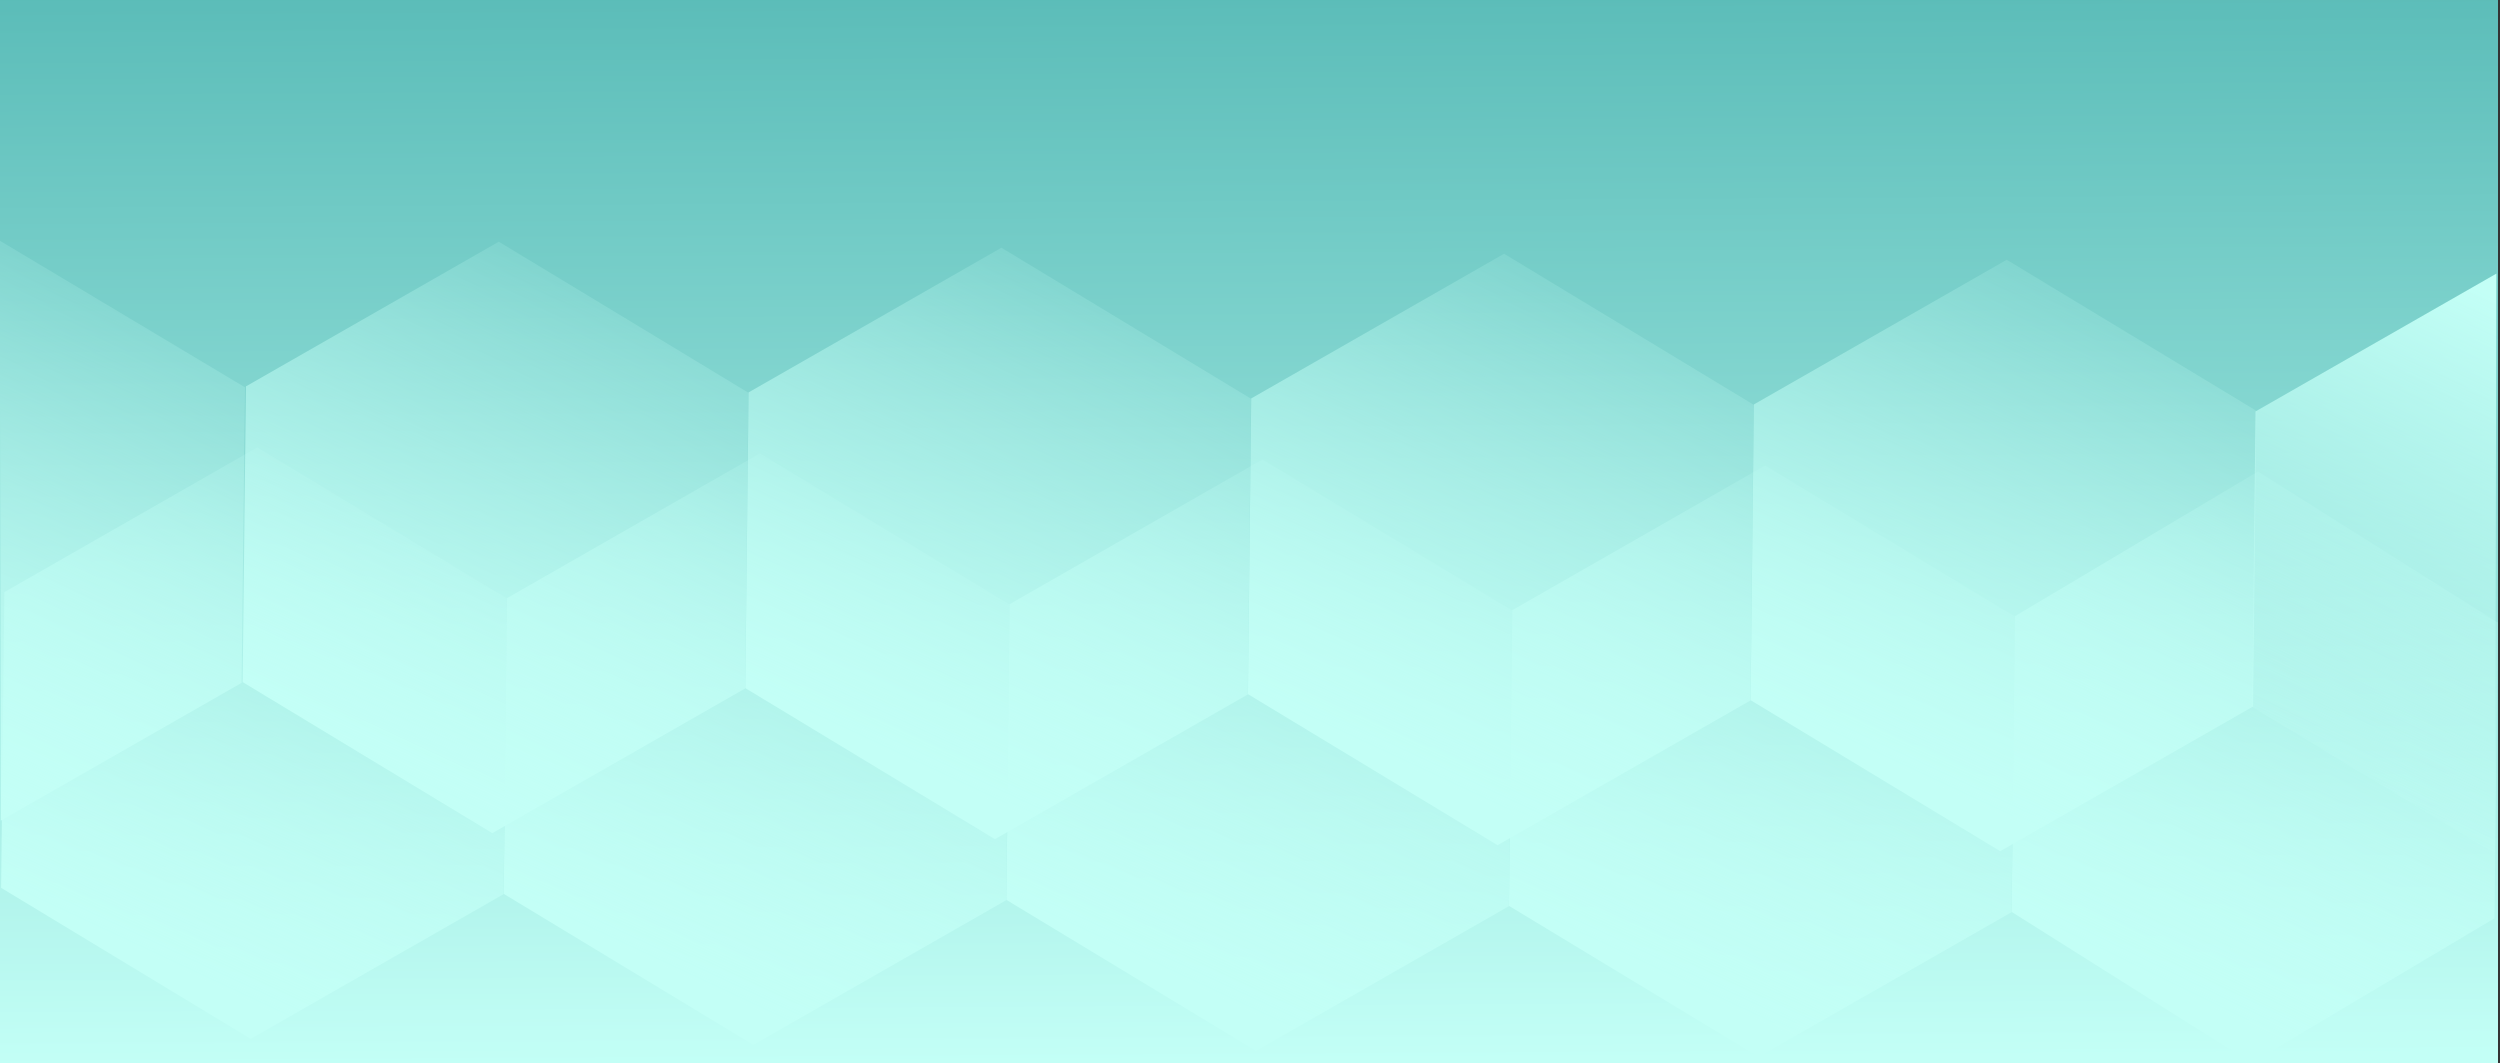 <?xml version="1.0" encoding="UTF-8" standalone="no"?>
<!-- Created with Inkscape (http://www.inkscape.org/) -->

<svg
   width="903.694mm"
   height="384.424mm"
   viewBox="0 0 903.694 384.424"
   version="1.1"
   id="svg5"
   inkscape:version="1.1.1 (3bf5ae0d25, 2021-09-20)"
   sodipodi:docname="background.svg"
   xmlns:inkscape="http://www.inkscape.org/namespaces/inkscape"
   xmlns:sodipodi="http://sodipodi.sourceforge.net/DTD/sodipodi-0.dtd"
   xmlns:xlink="http://www.w3.org/1999/xlink"
   xmlns="http://www.w3.org/2000/svg"
   xmlns:svg="http://www.w3.org/2000/svg">
  <rect x="0" y="0" width="903.694" height="384.424" fill="#333333" stroke="none"/>
  <sodipodi:namedview
     id="namedview7"
     pagecolor="#ffffff"
     bordercolor="#cccccc"
     borderopacity="1"
     inkscape:pageshadow="0"
     inkscape:pageopacity="1"
     inkscape:pagecheckerboard="0"
     inkscape:document-units="mm"
     showgrid="false"
     inkscape:object-paths="true"
     inkscape:snap-intersection-paths="true"
     inkscape:zoom="0.46929649"
     inkscape:cx="2181.9895"
     inkscape:cy="1459.6316"
     inkscape:window-width="3840"
     inkscape:window-height="2066"
     inkscape:window-x="2869"
     inkscape:window-y="-11"
     inkscape:window-maximized="1"
     inkscape:current-layer="layer1"
     inkscape:snap-smooth-nodes="true"
     inkscape:object-nodes="true" />
  <defs
     id="defs2">
    <linearGradient
       inkscape:collect="always"
       id="linearGradient14004">
      <stop
         style="stop-color:#c3fff6;stop-opacity:1;"
         offset="0"
         id="stop14000" />
      <stop
         style="stop-color:#c3fff6;stop-opacity:0;"
         offset="1"
         id="stop14002" />
    </linearGradient>
    <linearGradient
       inkscape:collect="always"
       id="linearGradient1610">
      <stop
         style="stop-color:#5cbdb9;stop-opacity:1;"
         offset="0"
         id="stop1606" />
      <stop
         style="stop-color:#c3fff6;stop-opacity:1"
         offset="1"
         id="stop1608" />
    </linearGradient>
    <linearGradient
       inkscape:collect="always"
       xlink:href="#linearGradient1610"
       id="linearGradient1612"
       x1="-31.893"
       y1="-58.204"
       x2="-30.298"
       y2="281.452"
       gradientUnits="userSpaceOnUse"
       gradientTransform="matrix(0.969,0,0,1.13,-15.074,-34.928)" />
    <linearGradient
       inkscape:collect="always"
       xlink:href="#linearGradient14004"
       id="linearGradient14006"
       x1="-1840.585"
       y1="638.934"
       x2="-1562.693"
       y2="119.167"
       gradientUnits="userSpaceOnUse" />
    <linearGradient
       inkscape:collect="always"
       xlink:href="#linearGradient14004"
       id="linearGradient14006-0"
       x1="-1840.585"
       y1="638.934"
       x2="-1562.693"
       y2="119.167"
       gradientUnits="userSpaceOnUse" />
    <linearGradient
       inkscape:collect="always"
       xlink:href="#linearGradient14004"
       id="linearGradient14006-0-1"
       x1="-1840.585"
       y1="638.934"
       x2="-1562.693"
       y2="119.167"
       gradientUnits="userSpaceOnUse" />
    <linearGradient
       inkscape:collect="always"
       xlink:href="#linearGradient14004"
       id="linearGradient14006-0-1-5"
       x1="-1840.585"
       y1="638.934"
       x2="-1562.693"
       y2="119.167"
       gradientUnits="userSpaceOnUse" />
    <linearGradient
       inkscape:collect="always"
       xlink:href="#linearGradient14004"
       id="linearGradient14006-0-1-5-2"
       x1="-1840.585"
       y1="638.934"
       x2="-1562.693"
       y2="119.167"
       gradientUnits="userSpaceOnUse" />
    <linearGradient
       inkscape:collect="always"
       xlink:href="#linearGradient14004"
       id="linearGradient14006-0-1-5-2-7"
       x1="-1840.585"
       y1="638.934"
       x2="-1562.693"
       y2="119.167"
       gradientUnits="userSpaceOnUse" />
    <linearGradient
       inkscape:collect="always"
       xlink:href="#linearGradient14004"
       id="linearGradient14006-0-1-5-2-7-0"
       x1="-1840.585"
       y1="638.934"
       x2="-1562.693"
       y2="119.167"
       gradientUnits="userSpaceOnUse" />
    <linearGradient
       inkscape:collect="always"
       xlink:href="#linearGradient14004"
       id="linearGradient14006-0-1-5-2-7-0-8"
       x1="-1840.585"
       y1="638.934"
       x2="-1562.693"
       y2="119.167"
       gradientUnits="userSpaceOnUse" />
    <linearGradient
       inkscape:collect="always"
       xlink:href="#linearGradient14004"
       id="linearGradient14006-0-1-5-2-7-0-8-1"
       x1="-1840.585"
       y1="638.934"
       x2="-1562.693"
       y2="119.167"
       gradientUnits="userSpaceOnUse" />
    <linearGradient
       inkscape:collect="always"
       xlink:href="#linearGradient14004"
       id="linearGradient14006-0-1-5-2-7-0-8-1-2-6"
       x1="-1840.585"
       y1="638.934"
       x2="-1562.693"
       y2="119.167"
       gradientUnits="userSpaceOnUse"
       gradientTransform="matrix(0.359,-0.022,0.022,0.366,89.726,-115.762)" />
    <linearGradient
       inkscape:collect="always"
       xlink:href="#linearGradient14004"
       id="linearGradient16003"
       gradientUnits="userSpaceOnUse"
       gradientTransform="matrix(-0.359,0.022,-0.022,-0.366,-179.591,309.819)"
       x1="-1840.585"
       y1="638.934"
       x2="-1562.693"
       y2="119.167" />
    <linearGradient
       inkscape:collect="always"
       xlink:href="#linearGradient14004"
       id="linearGradient1276"
       gradientUnits="userSpaceOnUse"
       x1="-1840.585"
       y1="638.934"
       x2="-1562.693"
       y2="119.167" />
    <linearGradient
       inkscape:collect="always"
       xlink:href="#linearGradient14004"
       id="linearGradient1278"
       gradientUnits="userSpaceOnUse"
       gradientTransform="matrix(-0.359,0.022,-0.022,-0.366,-179.591,309.819)"
       x1="-1840.585"
       y1="638.934"
       x2="-1562.693"
       y2="119.167" />
    <linearGradient
       inkscape:collect="always"
       xlink:href="#linearGradient14004"
       id="linearGradient1280"
       gradientUnits="userSpaceOnUse"
       gradientTransform="matrix(0.359,-0.022,0.022,0.366,89.726,-115.762)"
       x1="-1840.585"
       y1="638.934"
       x2="-1562.693"
       y2="119.167" />
    <linearGradient
       inkscape:collect="always"
       xlink:href="#linearGradient14004"
       id="linearGradient1282"
       gradientUnits="userSpaceOnUse"
       x1="-1840.585"
       y1="638.934"
       x2="-1562.693"
       y2="119.167" />
    <linearGradient
       inkscape:collect="always"
       xlink:href="#linearGradient14004"
       id="linearGradient1284"
       gradientUnits="userSpaceOnUse"
       x1="-1840.585"
       y1="638.934"
       x2="-1562.693"
       y2="119.167" />
    <linearGradient
       inkscape:collect="always"
       xlink:href="#linearGradient14004"
       id="linearGradient1286"
       gradientUnits="userSpaceOnUse"
       x1="-1840.585"
       y1="638.934"
       x2="-1562.693"
       y2="119.167" />
    <linearGradient
       inkscape:collect="always"
       xlink:href="#linearGradient14004"
       id="linearGradient1288"
       gradientUnits="userSpaceOnUse"
       x1="-1840.585"
       y1="638.934"
       x2="-1562.693"
       y2="119.167" />
    <linearGradient
       inkscape:collect="always"
       xlink:href="#linearGradient14004"
       id="linearGradient1290"
       gradientUnits="userSpaceOnUse"
       x1="-1840.585"
       y1="638.934"
       x2="-1562.693"
       y2="119.167" />
    <linearGradient
       inkscape:collect="always"
       xlink:href="#linearGradient14004"
       id="linearGradient1292"
       gradientUnits="userSpaceOnUse"
       x1="-1840.585"
       y1="638.934"
       x2="-1562.693"
       y2="119.167" />
    <linearGradient
       inkscape:collect="always"
       xlink:href="#linearGradient14004"
       id="linearGradient1294"
       gradientUnits="userSpaceOnUse"
       x1="-1840.585"
       y1="638.934"
       x2="-1562.693"
       y2="119.167" />
    <linearGradient
       inkscape:collect="always"
       xlink:href="#linearGradient14004"
       id="linearGradient1296"
       gradientUnits="userSpaceOnUse"
       x1="-1840.585"
       y1="638.934"
       x2="-1562.693"
       y2="119.167" />
    <linearGradient
       inkscape:collect="always"
       xlink:href="#linearGradient1610"
       id="linearGradient1298"
       gradientUnits="userSpaceOnUse"
       gradientTransform="matrix(0.969,0,0,1.13,-15.074,-34.928)"
       x1="-31.893"
       y1="-58.204"
       x2="-30.298"
       y2="281.452" />
    <linearGradient
       inkscape:collect="always"
       xlink:href="#linearGradient14004"
       id="linearGradient1300"
       gradientUnits="userSpaceOnUse"
       x1="-1840.585"
       y1="638.934"
       x2="-1562.693"
       y2="119.167" />
    <linearGradient
       inkscape:collect="always"
       xlink:href="#linearGradient14004"
       id="linearGradient1302"
       gradientUnits="userSpaceOnUse"
       gradientTransform="matrix(-0.359,0.022,-0.022,-0.366,-179.591,309.819)"
       x1="-1840.585"
       y1="638.934"
       x2="-1562.693"
       y2="119.167" />
    <linearGradient
       inkscape:collect="always"
       xlink:href="#linearGradient14004"
       id="linearGradient1304"
       gradientUnits="userSpaceOnUse"
       gradientTransform="matrix(0.359,-0.022,0.022,0.366,89.726,-115.762)"
       x1="-1840.585"
       y1="638.934"
       x2="-1562.693"
       y2="119.167" />
    <linearGradient
       inkscape:collect="always"
       xlink:href="#linearGradient14004"
       id="linearGradient1306"
       gradientUnits="userSpaceOnUse"
       x1="-1840.585"
       y1="638.934"
       x2="-1562.693"
       y2="119.167" />
    <linearGradient
       inkscape:collect="always"
       xlink:href="#linearGradient14004"
       id="linearGradient1308"
       gradientUnits="userSpaceOnUse"
       x1="-1840.585"
       y1="638.934"
       x2="-1562.693"
       y2="119.167" />
    <linearGradient
       inkscape:collect="always"
       xlink:href="#linearGradient14004"
       id="linearGradient1310"
       gradientUnits="userSpaceOnUse"
       x1="-1840.585"
       y1="638.934"
       x2="-1562.693"
       y2="119.167" />
    <linearGradient
       inkscape:collect="always"
       xlink:href="#linearGradient14004"
       id="linearGradient1312"
       gradientUnits="userSpaceOnUse"
       x1="-1840.585"
       y1="638.934"
       x2="-1562.693"
       y2="119.167" />
    <linearGradient
       inkscape:collect="always"
       xlink:href="#linearGradient14004"
       id="linearGradient1314"
       gradientUnits="userSpaceOnUse"
       x1="-1840.585"
       y1="638.934"
       x2="-1562.693"
       y2="119.167" />
    <linearGradient
       inkscape:collect="always"
       xlink:href="#linearGradient14004"
       id="linearGradient1316"
       gradientUnits="userSpaceOnUse"
       x1="-1840.585"
       y1="638.934"
       x2="-1562.693"
       y2="119.167" />
    <linearGradient
       inkscape:collect="always"
       xlink:href="#linearGradient14004"
       id="linearGradient1318"
       gradientUnits="userSpaceOnUse"
       x1="-1840.585"
       y1="638.934"
       x2="-1562.693"
       y2="119.167" />
    <linearGradient
       inkscape:collect="always"
       xlink:href="#linearGradient14004"
       id="linearGradient1320"
       gradientUnits="userSpaceOnUse"
       x1="-1840.585"
       y1="638.934"
       x2="-1562.693"
       y2="119.167" />
    <linearGradient
       inkscape:collect="always"
       xlink:href="#linearGradient1610"
       id="linearGradient1322"
       gradientUnits="userSpaceOnUse"
       gradientTransform="matrix(0.969,0,0,1.13,-15.074,-34.928)"
       x1="-31.893"
       y1="-58.204"
       x2="-30.298"
       y2="281.452" />
    <linearGradient
       inkscape:collect="always"
       xlink:href="#linearGradient14004"
       id="linearGradient1324"
       gradientUnits="userSpaceOnUse"
       x1="-1840.585"
       y1="638.934"
       x2="-1562.693"
       y2="119.167" />
    <linearGradient
       inkscape:collect="always"
       xlink:href="#linearGradient14004"
       id="linearGradient1326"
       gradientUnits="userSpaceOnUse"
       gradientTransform="matrix(-0.359,0.022,-0.022,-0.366,-179.591,309.819)"
       x1="-1840.585"
       y1="638.934"
       x2="-1562.693"
       y2="119.167" />
    <linearGradient
       inkscape:collect="always"
       xlink:href="#linearGradient14004"
       id="linearGradient1328"
       gradientUnits="userSpaceOnUse"
       gradientTransform="matrix(0.359,-0.022,0.022,0.366,89.726,-115.762)"
       x1="-1840.585"
       y1="638.934"
       x2="-1562.693"
       y2="119.167" />
    <linearGradient
       inkscape:collect="always"
       xlink:href="#linearGradient14004"
       id="linearGradient1330"
       gradientUnits="userSpaceOnUse"
       x1="-1840.585"
       y1="638.934"
       x2="-1562.693"
       y2="119.167" />
    <linearGradient
       inkscape:collect="always"
       xlink:href="#linearGradient14004"
       id="linearGradient1332"
       gradientUnits="userSpaceOnUse"
       x1="-1840.585"
       y1="638.934"
       x2="-1562.693"
       y2="119.167" />
    <linearGradient
       inkscape:collect="always"
       xlink:href="#linearGradient14004"
       id="linearGradient1334"
       gradientUnits="userSpaceOnUse"
       x1="-1840.585"
       y1="638.934"
       x2="-1562.693"
       y2="119.167" />
    <linearGradient
       inkscape:collect="always"
       xlink:href="#linearGradient14004"
       id="linearGradient1336"
       gradientUnits="userSpaceOnUse"
       x1="-1840.585"
       y1="638.934"
       x2="-1562.693"
       y2="119.167" />
    <linearGradient
       inkscape:collect="always"
       xlink:href="#linearGradient14004"
       id="linearGradient1338"
       gradientUnits="userSpaceOnUse"
       x1="-1840.585"
       y1="638.934"
       x2="-1562.693"
       y2="119.167" />
    <linearGradient
       inkscape:collect="always"
       xlink:href="#linearGradient14004"
       id="linearGradient1340"
       gradientUnits="userSpaceOnUse"
       x1="-1840.585"
       y1="638.934"
       x2="-1562.693"
       y2="119.167" />
    <linearGradient
       inkscape:collect="always"
       xlink:href="#linearGradient14004"
       id="linearGradient1342"
       gradientUnits="userSpaceOnUse"
       x1="-1840.585"
       y1="638.934"
       x2="-1562.693"
       y2="119.167" />
    <linearGradient
       inkscape:collect="always"
       xlink:href="#linearGradient14004"
       id="linearGradient1344"
       gradientUnits="userSpaceOnUse"
       x1="-1840.585"
       y1="638.934"
       x2="-1562.693"
       y2="119.167" />
    <linearGradient
       inkscape:collect="always"
       xlink:href="#linearGradient1610"
       id="linearGradient1346"
       gradientUnits="userSpaceOnUse"
       gradientTransform="matrix(0.969,0,0,1.13,-15.074,-34.928)"
       x1="-31.893"
       y1="-58.204"
       x2="-30.298"
       y2="281.452" />
    <linearGradient
       inkscape:collect="always"
       xlink:href="#linearGradient14004"
       id="linearGradient1348"
       gradientUnits="userSpaceOnUse"
       x1="-1840.585"
       y1="638.934"
       x2="-1562.693"
       y2="119.167" />
    <linearGradient
       inkscape:collect="always"
       xlink:href="#linearGradient14004"
       id="linearGradient1350"
       gradientUnits="userSpaceOnUse"
       gradientTransform="matrix(-0.359,0.022,-0.022,-0.366,-179.591,309.819)"
       x1="-1840.585"
       y1="638.934"
       x2="-1562.693"
       y2="119.167" />
    <linearGradient
       inkscape:collect="always"
       xlink:href="#linearGradient14004"
       id="linearGradient1352"
       gradientUnits="userSpaceOnUse"
       gradientTransform="matrix(0.359,-0.022,0.022,0.366,89.726,-115.762)"
       x1="-1840.585"
       y1="638.934"
       x2="-1562.693"
       y2="119.167" />
    <linearGradient
       inkscape:collect="always"
       xlink:href="#linearGradient14004"
       id="linearGradient1354"
       gradientUnits="userSpaceOnUse"
       x1="-1840.585"
       y1="638.934"
       x2="-1562.693"
       y2="119.167" />
    <linearGradient
       inkscape:collect="always"
       xlink:href="#linearGradient14004"
       id="linearGradient1356"
       gradientUnits="userSpaceOnUse"
       x1="-1840.585"
       y1="638.934"
       x2="-1562.693"
       y2="119.167" />
    <linearGradient
       inkscape:collect="always"
       xlink:href="#linearGradient14004"
       id="linearGradient1358"
       gradientUnits="userSpaceOnUse"
       x1="-1840.585"
       y1="638.934"
       x2="-1562.693"
       y2="119.167" />
    <linearGradient
       inkscape:collect="always"
       xlink:href="#linearGradient14004"
       id="linearGradient1360"
       gradientUnits="userSpaceOnUse"
       x1="-1840.585"
       y1="638.934"
       x2="-1562.693"
       y2="119.167" />
    <linearGradient
       inkscape:collect="always"
       xlink:href="#linearGradient14004"
       id="linearGradient1362"
       gradientUnits="userSpaceOnUse"
       x1="-1840.585"
       y1="638.934"
       x2="-1562.693"
       y2="119.167" />
    <linearGradient
       inkscape:collect="always"
       xlink:href="#linearGradient14004"
       id="linearGradient1364"
       gradientUnits="userSpaceOnUse"
       x1="-1840.585"
       y1="638.934"
       x2="-1562.693"
       y2="119.167" />
    <linearGradient
       inkscape:collect="always"
       xlink:href="#linearGradient14004"
       id="linearGradient1366"
       gradientUnits="userSpaceOnUse"
       x1="-1840.585"
       y1="638.934"
       x2="-1562.693"
       y2="119.167" />
    <linearGradient
       inkscape:collect="always"
       xlink:href="#linearGradient14004"
       id="linearGradient1368"
       gradientUnits="userSpaceOnUse"
       x1="-1840.585"
       y1="638.934"
       x2="-1562.693"
       y2="119.167" />
    <linearGradient
       inkscape:collect="always"
       xlink:href="#linearGradient1610"
       id="linearGradient1370"
       gradientUnits="userSpaceOnUse"
       gradientTransform="matrix(0.969,0,0,1.13,-15.074,-34.928)"
       x1="-31.893"
       y1="-58.204"
       x2="-30.298"
       y2="281.452" />
    <linearGradient
       inkscape:collect="always"
       xlink:href="#linearGradient14004"
       id="linearGradient1372"
       gradientUnits="userSpaceOnUse"
       x1="-1840.585"
       y1="638.934"
       x2="-1562.693"
       y2="119.167" />
    <linearGradient
       inkscape:collect="always"
       xlink:href="#linearGradient14004"
       id="linearGradient1374"
       gradientUnits="userSpaceOnUse"
       gradientTransform="matrix(-0.359,0.022,-0.022,-0.366,-179.591,309.819)"
       x1="-1840.585"
       y1="638.934"
       x2="-1562.693"
       y2="119.167" />
    <linearGradient
       inkscape:collect="always"
       xlink:href="#linearGradient14004"
       id="linearGradient1376"
       gradientUnits="userSpaceOnUse"
       gradientTransform="matrix(0.359,-0.022,0.022,0.366,89.726,-115.762)"
       x1="-1840.585"
       y1="638.934"
       x2="-1562.693"
       y2="119.167" />
    <linearGradient
       inkscape:collect="always"
       xlink:href="#linearGradient14004"
       id="linearGradient1378"
       gradientUnits="userSpaceOnUse"
       x1="-1840.585"
       y1="638.934"
       x2="-1562.693"
       y2="119.167" />
    <linearGradient
       inkscape:collect="always"
       xlink:href="#linearGradient14004"
       id="linearGradient1380"
       gradientUnits="userSpaceOnUse"
       x1="-1840.585"
       y1="638.934"
       x2="-1562.693"
       y2="119.167" />
    <linearGradient
       inkscape:collect="always"
       xlink:href="#linearGradient14004"
       id="linearGradient1382"
       gradientUnits="userSpaceOnUse"
       x1="-1840.585"
       y1="638.934"
       x2="-1562.693"
       y2="119.167" />
    <linearGradient
       inkscape:collect="always"
       xlink:href="#linearGradient14004"
       id="linearGradient1384"
       gradientUnits="userSpaceOnUse"
       x1="-1840.585"
       y1="638.934"
       x2="-1562.693"
       y2="119.167" />
    <linearGradient
       inkscape:collect="always"
       xlink:href="#linearGradient14004"
       id="linearGradient1386"
       gradientUnits="userSpaceOnUse"
       x1="-1840.585"
       y1="638.934"
       x2="-1562.693"
       y2="119.167" />
    <linearGradient
       inkscape:collect="always"
       xlink:href="#linearGradient14004"
       id="linearGradient1388"
       gradientUnits="userSpaceOnUse"
       x1="-1840.585"
       y1="638.934"
       x2="-1562.693"
       y2="119.167" />
    <linearGradient
       inkscape:collect="always"
       xlink:href="#linearGradient14004"
       id="linearGradient1390"
       gradientUnits="userSpaceOnUse"
       x1="-1840.585"
       y1="638.934"
       x2="-1562.693"
       y2="119.167" />
    <linearGradient
       inkscape:collect="always"
       xlink:href="#linearGradient14004"
       id="linearGradient1392"
       gradientUnits="userSpaceOnUse"
       x1="-1840.585"
       y1="638.934"
       x2="-1562.693"
       y2="119.167" />
    <linearGradient
       inkscape:collect="always"
       xlink:href="#linearGradient1610"
       id="linearGradient1394"
       gradientUnits="userSpaceOnUse"
       gradientTransform="matrix(0.969,0,0,1.13,-15.074,-34.928)"
       x1="-31.893"
       y1="-58.204"
       x2="-30.298"
       y2="281.452" />
    <linearGradient
       inkscape:collect="always"
       xlink:href="#linearGradient14004"
       id="linearGradient1396"
       gradientUnits="userSpaceOnUse"
       x1="-1840.585"
       y1="638.934"
       x2="-1562.693"
       y2="119.167" />
    <linearGradient
       inkscape:collect="always"
       xlink:href="#linearGradient14004"
       id="linearGradient1398"
       gradientUnits="userSpaceOnUse"
       gradientTransform="matrix(-0.359,0.022,-0.022,-0.366,-179.591,309.819)"
       x1="-1840.585"
       y1="638.934"
       x2="-1562.693"
       y2="119.167" />
    <linearGradient
       inkscape:collect="always"
       xlink:href="#linearGradient14004"
       id="linearGradient1400"
       gradientUnits="userSpaceOnUse"
       gradientTransform="matrix(0.359,-0.022,0.022,0.366,89.726,-115.762)"
       x1="-1840.585"
       y1="638.934"
       x2="-1562.693"
       y2="119.167" />
    <linearGradient
       inkscape:collect="always"
       xlink:href="#linearGradient14004"
       id="linearGradient1402"
       gradientUnits="userSpaceOnUse"
       x1="-1840.585"
       y1="638.934"
       x2="-1562.693"
       y2="119.167" />
    <linearGradient
       inkscape:collect="always"
       xlink:href="#linearGradient14004"
       id="linearGradient1404"
       gradientUnits="userSpaceOnUse"
       x1="-1840.585"
       y1="638.934"
       x2="-1562.693"
       y2="119.167" />
    <linearGradient
       inkscape:collect="always"
       xlink:href="#linearGradient14004"
       id="linearGradient1406"
       gradientUnits="userSpaceOnUse"
       x1="-1840.585"
       y1="638.934"
       x2="-1562.693"
       y2="119.167" />
    <linearGradient
       inkscape:collect="always"
       xlink:href="#linearGradient14004"
       id="linearGradient1408"
       gradientUnits="userSpaceOnUse"
       x1="-1840.585"
       y1="638.934"
       x2="-1562.693"
       y2="119.167" />
    <linearGradient
       inkscape:collect="always"
       xlink:href="#linearGradient14004"
       id="linearGradient1410"
       gradientUnits="userSpaceOnUse"
       x1="-1840.585"
       y1="638.934"
       x2="-1562.693"
       y2="119.167" />
    <linearGradient
       inkscape:collect="always"
       xlink:href="#linearGradient14004"
       id="linearGradient1412"
       gradientUnits="userSpaceOnUse"
       x1="-1840.585"
       y1="638.934"
       x2="-1562.693"
       y2="119.167" />
    <linearGradient
       inkscape:collect="always"
       xlink:href="#linearGradient14004"
       id="linearGradient1414"
       gradientUnits="userSpaceOnUse"
       x1="-1840.585"
       y1="638.934"
       x2="-1562.693"
       y2="119.167" />
    <linearGradient
       inkscape:collect="always"
       xlink:href="#linearGradient14004"
       id="linearGradient1416"
       gradientUnits="userSpaceOnUse"
       x1="-1840.585"
       y1="638.934"
       x2="-1562.693"
       y2="119.167" />
    <linearGradient
       inkscape:collect="always"
       xlink:href="#linearGradient1610"
       id="linearGradient1418"
       gradientUnits="userSpaceOnUse"
       gradientTransform="matrix(0.969,0,0,1.13,-15.074,-34.928)"
       x1="-31.893"
       y1="-58.204"
       x2="-30.298"
       y2="281.452" />
    <linearGradient
       inkscape:collect="always"
       xlink:href="#linearGradient14004"
       id="linearGradient1420"
       gradientUnits="userSpaceOnUse"
       x1="-1840.585"
       y1="638.934"
       x2="-1562.693"
       y2="119.167" />
    <linearGradient
       inkscape:collect="always"
       xlink:href="#linearGradient14004"
       id="linearGradient1422"
       gradientUnits="userSpaceOnUse"
       gradientTransform="matrix(-0.359,0.022,-0.022,-0.366,-179.591,309.819)"
       x1="-1840.585"
       y1="638.934"
       x2="-1562.693"
       y2="119.167" />
    <linearGradient
       inkscape:collect="always"
       xlink:href="#linearGradient14004"
       id="linearGradient1424"
       gradientUnits="userSpaceOnUse"
       gradientTransform="matrix(0.359,-0.022,0.022,0.366,89.726,-115.762)"
       x1="-1840.585"
       y1="638.934"
       x2="-1562.693"
       y2="119.167" />
    <linearGradient
       inkscape:collect="always"
       xlink:href="#linearGradient14004"
       id="linearGradient1426"
       gradientUnits="userSpaceOnUse"
       x1="-1840.585"
       y1="638.934"
       x2="-1562.693"
       y2="119.167" />
    <linearGradient
       inkscape:collect="always"
       xlink:href="#linearGradient14004"
       id="linearGradient1428"
       gradientUnits="userSpaceOnUse"
       x1="-1840.585"
       y1="638.934"
       x2="-1562.693"
       y2="119.167" />
    <linearGradient
       inkscape:collect="always"
       xlink:href="#linearGradient14004"
       id="linearGradient1430"
       gradientUnits="userSpaceOnUse"
       x1="-1840.585"
       y1="638.934"
       x2="-1562.693"
       y2="119.167" />
    <linearGradient
       inkscape:collect="always"
       xlink:href="#linearGradient14004"
       id="linearGradient1432"
       gradientUnits="userSpaceOnUse"
       x1="-1840.585"
       y1="638.934"
       x2="-1562.693"
       y2="119.167" />
    <linearGradient
       inkscape:collect="always"
       xlink:href="#linearGradient14004"
       id="linearGradient1434"
       gradientUnits="userSpaceOnUse"
       x1="-1840.585"
       y1="638.934"
       x2="-1562.693"
       y2="119.167" />
    <linearGradient
       inkscape:collect="always"
       xlink:href="#linearGradient14004"
       id="linearGradient1436"
       gradientUnits="userSpaceOnUse"
       x1="-1840.585"
       y1="638.934"
       x2="-1562.693"
       y2="119.167" />
    <linearGradient
       inkscape:collect="always"
       xlink:href="#linearGradient14004"
       id="linearGradient1438"
       gradientUnits="userSpaceOnUse"
       x1="-1840.585"
       y1="638.934"
       x2="-1562.693"
       y2="119.167" />
    <linearGradient
       inkscape:collect="always"
       xlink:href="#linearGradient14004"
       id="linearGradient1440"
       gradientUnits="userSpaceOnUse"
       x1="-1840.585"
       y1="638.934"
       x2="-1562.693"
       y2="119.167" />
    <linearGradient
       inkscape:collect="always"
       xlink:href="#linearGradient1610"
       id="linearGradient1442"
       gradientUnits="userSpaceOnUse"
       gradientTransform="matrix(0.969,0,0,1.13,-15.074,-34.928)"
       x1="-31.893"
       y1="-58.204"
       x2="-30.298"
       y2="281.452" />
    <linearGradient
       inkscape:collect="always"
       xlink:href="#linearGradient14004"
       id="linearGradient1444"
       gradientUnits="userSpaceOnUse"
       x1="-1840.585"
       y1="638.934"
       x2="-1562.693"
       y2="119.167" />
    <linearGradient
       inkscape:collect="always"
       xlink:href="#linearGradient14004"
       id="linearGradient1446"
       gradientUnits="userSpaceOnUse"
       gradientTransform="matrix(-0.359,0.022,-0.022,-0.366,-179.591,309.819)"
       x1="-1840.585"
       y1="638.934"
       x2="-1562.693"
       y2="119.167" />
    <linearGradient
       inkscape:collect="always"
       xlink:href="#linearGradient14004"
       id="linearGradient1448"
       gradientUnits="userSpaceOnUse"
       gradientTransform="matrix(0.359,-0.022,0.022,0.366,89.726,-115.762)"
       x1="-1840.585"
       y1="638.934"
       x2="-1562.693"
       y2="119.167" />
    <linearGradient
       inkscape:collect="always"
       xlink:href="#linearGradient14004"
       id="linearGradient1450"
       gradientUnits="userSpaceOnUse"
       x1="-1840.585"
       y1="638.934"
       x2="-1562.693"
       y2="119.167" />
    <linearGradient
       inkscape:collect="always"
       xlink:href="#linearGradient14004"
       id="linearGradient1452"
       gradientUnits="userSpaceOnUse"
       x1="-1840.585"
       y1="638.934"
       x2="-1562.693"
       y2="119.167" />
    <linearGradient
       inkscape:collect="always"
       xlink:href="#linearGradient14004"
       id="linearGradient1454"
       gradientUnits="userSpaceOnUse"
       x1="-1840.585"
       y1="638.934"
       x2="-1562.693"
       y2="119.167" />
    <linearGradient
       inkscape:collect="always"
       xlink:href="#linearGradient14004"
       id="linearGradient1456"
       gradientUnits="userSpaceOnUse"
       x1="-1840.585"
       y1="638.934"
       x2="-1562.693"
       y2="119.167" />
    <linearGradient
       inkscape:collect="always"
       xlink:href="#linearGradient14004"
       id="linearGradient1458"
       gradientUnits="userSpaceOnUse"
       x1="-1840.585"
       y1="638.934"
       x2="-1562.693"
       y2="119.167" />
    <linearGradient
       inkscape:collect="always"
       xlink:href="#linearGradient14004"
       id="linearGradient1460"
       gradientUnits="userSpaceOnUse"
       x1="-1840.585"
       y1="638.934"
       x2="-1562.693"
       y2="119.167" />
    <linearGradient
       inkscape:collect="always"
       xlink:href="#linearGradient14004"
       id="linearGradient1462"
       gradientUnits="userSpaceOnUse"
       x1="-1840.585"
       y1="638.934"
       x2="-1562.693"
       y2="119.167" />
    <linearGradient
       inkscape:collect="always"
       xlink:href="#linearGradient14004"
       id="linearGradient1464"
       gradientUnits="userSpaceOnUse"
       x1="-1840.585"
       y1="638.934"
       x2="-1562.693"
       y2="119.167" />
    <linearGradient
       inkscape:collect="always"
       xlink:href="#linearGradient1610"
       id="linearGradient1466"
       gradientUnits="userSpaceOnUse"
       gradientTransform="matrix(0.969,0,0,1.13,-15.074,-34.928)"
       x1="-31.893"
       y1="-58.204"
       x2="-30.298"
       y2="281.452" />
  </defs>
  <g
     inkscape:label="Layer 1"
     inkscape:groupmode="layer"
     id="layer1"
     transform="translate(496.262,100.75)">
    <rect
       style="fill:url(#linearGradient1612);fill-opacity:1;stroke-width:1.361"
       id="rect846"
       width="902.821"
       height="384.301"
       x="-496.277"
       y="-100.679" />
    <path
       sodipodi:type="star"
       style="fill:url(#linearGradient14006-0);fill-opacity:1;stroke-width:4.913"
       id="path2766-4"
       inkscape:flatsided="true"
       sodipodi:sides="6"
       sodipodi:cx="-1667.9587"
       sodipodi:cy="465.582"
       sodipodi:r1="291.56448"
       sodipodi:r2="145.78224"
       sodipodi:arg1="1.6432084"
       sodipodi:arg2="2.1668072"
       inkscape:rounded="0"
       inkscape:randomized="0"
       transform="matrix(0.359,-0.022,0.022,0.366,271.42,-113.585)"
       inkscape:transform-center-x="1.8706719"
       inkscape:transform-center-y="8.0344871"
       d="m -1689.053,756.382 -241.293,-163.668 21.094,-290.8 262.388,-127.132 241.293,163.668 -21.094,290.8 z" />
    <path
       sodipodi:type="star"
       style="fill:url(#linearGradient14006-0-1);fill-opacity:1;stroke-width:4.913"
       id="path2766-4-1"
       inkscape:flatsided="true"
       sodipodi:sides="6"
       sodipodi:cx="-1667.9587"
       sodipodi:cy="465.582"
       sodipodi:r1="291.56448"
       sodipodi:r2="145.78224"
       sodipodi:arg1="1.6432084"
       sodipodi:arg2="2.1668072"
       inkscape:rounded="0"
       inkscape:randomized="0"
       transform="matrix(0.359,-0.022,0.022,0.366,365.786,-37.043)"
       inkscape:transform-center-x="1.870712"
       inkscape:transform-center-y="8.0344871"
       d="m -1689.053,756.382 -241.293,-163.668 21.094,-290.8 262.388,-127.132 241.293,163.668 -21.094,290.8 z" />
    <path
       sodipodi:type="star"
       style="fill:url(#linearGradient14006-0-1-5);fill-opacity:1;stroke-width:4.913"
       id="path2766-4-1-6"
       inkscape:flatsided="true"
       sodipodi:sides="6"
       sodipodi:cx="-1667.9587"
       sodipodi:cy="465.582"
       sodipodi:r1="291.56448"
       sodipodi:r2="145.78224"
       sodipodi:arg1="1.6432084"
       sodipodi:arg2="2.1668072"
       inkscape:rounded="0"
       inkscape:randomized="0"
       transform="matrix(0.359,-0.022,0.022,0.366,547.48,-34.866)"
       inkscape:transform-center-x="1.8707105"
       inkscape:transform-center-y="8.0344871"
       d="m -1689.053,756.382 -241.293,-163.668 21.094,-290.8 262.388,-127.132 241.293,163.668 -21.094,290.8 z" />
    <path
       sodipodi:type="star"
       style="fill:url(#linearGradient14006-0-1-5-2);fill-opacity:1;stroke-width:4.913"
       id="path2766-4-1-6-2"
       inkscape:flatsided="true"
       sodipodi:sides="6"
       sodipodi:cx="-1667.9587"
       sodipodi:cy="465.582"
       sodipodi:r1="291.56448"
       sodipodi:r2="145.78224"
       sodipodi:arg1="1.6432084"
       sodipodi:arg2="2.1668072"
       inkscape:rounded="0"
       inkscape:randomized="0"
       transform="matrix(0.359,-0.022,0.022,0.366,453.113,-111.408)"
       inkscape:transform-center-x="1.8707"
       inkscape:transform-center-y="8.0344871"
       d="m -1689.053,756.382 -241.293,-163.668 21.094,-290.8 262.388,-127.132 241.293,163.668 -21.094,290.8 z" />
    <path
       sodipodi:type="star"
       style="fill:url(#linearGradient14006-0-1-5-2-7);fill-opacity:1;stroke-width:4.913"
       id="path2766-4-1-6-2-8"
       inkscape:flatsided="true"
       sodipodi:sides="6"
       sodipodi:cx="-1667.9587"
       sodipodi:cy="465.582"
       sodipodi:r1="291.56448"
       sodipodi:r2="145.78224"
       sodipodi:arg1="1.6432084"
       sodipodi:arg2="2.1668072"
       inkscape:rounded="0"
       inkscape:randomized="0"
       transform="matrix(0.359,-0.022,0.022,0.366,729.173,-32.689)"
       inkscape:transform-center-x="1.8706986"
       inkscape:transform-center-y="8.0344871"
       d="m -1689.053,756.382 -241.293,-163.668 21.094,-290.8 262.388,-127.132 241.293,163.668 -21.094,290.8 z" />
    <path
       sodipodi:type="star"
       style="fill:url(#linearGradient14006-0-1-5-2-7-0);fill-opacity:1;stroke-width:4.913"
       id="path2766-4-1-6-2-8-4"
       inkscape:flatsided="true"
       sodipodi:sides="6"
       sodipodi:cx="-1667.9587"
       sodipodi:cy="465.582"
       sodipodi:r1="291.56448"
       sodipodi:r2="145.78224"
       sodipodi:arg1="1.6432084"
       sodipodi:arg2="2.1668072"
       inkscape:rounded="0"
       inkscape:randomized="0"
       transform="matrix(0.359,-0.022,0.022,0.366,634.806,-109.231)"
       inkscape:transform-center-x="1.8707082"
       inkscape:transform-center-y="8.0344871"
       d="m -1689.053,756.382 -241.293,-163.668 21.094,-290.8 262.388,-127.132 241.293,163.668 -21.094,290.8 z" />
    <path
       sodipodi:type="star"
       style="fill:url(#linearGradient14006-0-1-5-2-7-0-8);fill-opacity:1;stroke-width:4.913"
       id="path2766-4-1-6-2-8-4-5"
       inkscape:flatsided="true"
       sodipodi:sides="6"
       sodipodi:cx="-1667.9587"
       sodipodi:cy="465.582"
       sodipodi:r1="291.56448"
       sodipodi:r2="145.78224"
       sodipodi:arg1="1.6432084"
       sodipodi:arg2="2.1668072"
       inkscape:rounded="0"
       inkscape:randomized="0"
       transform="matrix(0.345,-0.022,0.021,0.366,884.436,-30.511)"
       inkscape:transform-center-x="1.7980052"
       inkscape:transform-center-y="8.0344871"
       d="m -1689.053,756.382 -241.293,-163.668 21.094,-290.8 262.388,-127.132 241.293,163.668 -21.094,290.8 z" />
    <path
       sodipodi:type="star"
       style="fill:url(#linearGradient14006-0-1-5-2-7-0-8-1);fill-opacity:1;stroke-width:4.913"
       id="path2766-4-1-6-2-8-4-5-1"
       inkscape:flatsided="true"
       sodipodi:sides="6"
       sodipodi:cx="-1667.9587"
       sodipodi:cy="465.582"
       sodipodi:r1="291.56448"
       sodipodi:r2="145.78224"
       sodipodi:arg1="1.6432084"
       sodipodi:arg2="2.1668072"
       inkscape:rounded="0"
       inkscape:randomized="0"
       transform="matrix(0.359,-0.022,0.022,0.366,816.499,-107.054)"
       inkscape:transform-center-x="1.8707167"
       inkscape:transform-center-y="8.0344871"
       d="m -1689.053,756.382 -241.293,-163.668 21.094,-290.8 262.388,-127.132 241.293,163.668 -21.094,290.8 z" />
    <path
       id="path2766-4-1-6-2-8-4-5-1-7-0"
       style="fill:url(#linearGradient14006-0-1-5-2-7-0-8-1-2-6);fill-opacity:1;stroke-width:1.784"
       inkscape:transform-center-x="1.8707163"
       inkscape:transform-center-y="8.0344853"
       d="m -496.377,-13.768 0.399,209.662 87.043,-49.801 1.234,-106.838 z"
       sodipodi:nodetypes="ccccc" />
    <path
       id="path2766-4-1-6-2-8-4-5-1-7-0-3"
       style="fill:url(#linearGradient16003);fill-opacity:1;stroke-width:1.784"
       inkscape:transform-center-x="-1.8707047"
       inkscape:transform-center-y="-8.0344829"
       d="M 405.668,207.86 406.114,-1.837 319.071,47.964 317.837,154.802 Z" />
    <path
       sodipodi:type="star"
       style="fill:url(#linearGradient14006);fill-opacity:1;stroke-width:4.913"
       id="path2766"
       inkscape:flatsided="true"
       sodipodi:sides="6"
       sodipodi:cx="-1667.9587"
       sodipodi:cy="465.582"
       sodipodi:r1="291.56448"
       sodipodi:r2="145.78224"
       sodipodi:arg1="1.6432084"
       sodipodi:arg2="2.1668072"
       inkscape:rounded="0"
       inkscape:randomized="0"
       d="m -1689.053,756.382 -241.293,-163.668 21.094,-290.8 262.388,-127.132 241.293,163.668 -21.094,290.8 z"
       transform="matrix(0.359,-0.022,0.022,0.366,184.093,-39.22)"
       inkscape:transform-center-x="1.870704"
       inkscape:transform-center-y="8.0344871" />
    <rect
       style="fill:url(#linearGradient1466);fill-opacity:1;stroke-width:1.361"
       id="rect1084"
       width="902.821"
       height="384.301"
       x="-496.277"
       y="-100.679" />
    <path
       sodipodi:type="star"
       style="fill:url(#linearGradient1464);fill-opacity:1;stroke-width:4.913"
       id="path1086"
       inkscape:flatsided="true"
       sodipodi:sides="6"
       sodipodi:cx="-1667.9587"
       sodipodi:cy="465.582"
       sodipodi:r1="291.56448"
       sodipodi:r2="145.78224"
       sodipodi:arg1="1.6432084"
       sodipodi:arg2="2.1668072"
       inkscape:rounded="0"
       inkscape:randomized="0"
       transform="matrix(0.359,-0.022,0.022,0.366,271.42,-113.585)"
       inkscape:transform-center-x="1.8706719"
       inkscape:transform-center-y="8.0344871"
       d="m -1689.053,756.382 -241.293,-163.668 21.094,-290.8 262.388,-127.132 241.293,163.668 -21.094,290.8 z" />
    <path
       sodipodi:type="star"
       style="fill:url(#linearGradient1462);fill-opacity:1;stroke-width:4.913"
       id="path1088"
       inkscape:flatsided="true"
       sodipodi:sides="6"
       sodipodi:cx="-1667.9587"
       sodipodi:cy="465.582"
       sodipodi:r1="291.56448"
       sodipodi:r2="145.78224"
       sodipodi:arg1="1.6432084"
       sodipodi:arg2="2.1668072"
       inkscape:rounded="0"
       inkscape:randomized="0"
       transform="matrix(0.359,-0.022,0.022,0.366,365.786,-37.043)"
       inkscape:transform-center-x="1.870712"
       inkscape:transform-center-y="8.0344871"
       d="m -1689.053,756.382 -241.293,-163.668 21.094,-290.8 262.388,-127.132 241.293,163.668 -21.094,290.8 z" />
    <path
       sodipodi:type="star"
       style="fill:url(#linearGradient1460);fill-opacity:1;stroke-width:4.913"
       id="path1090"
       inkscape:flatsided="true"
       sodipodi:sides="6"
       sodipodi:cx="-1667.9587"
       sodipodi:cy="465.582"
       sodipodi:r1="291.56448"
       sodipodi:r2="145.78224"
       sodipodi:arg1="1.6432084"
       sodipodi:arg2="2.1668072"
       inkscape:rounded="0"
       inkscape:randomized="0"
       transform="matrix(0.359,-0.022,0.022,0.366,547.48,-34.866)"
       inkscape:transform-center-x="1.8707105"
       inkscape:transform-center-y="8.0344871"
       d="m -1689.053,756.382 -241.293,-163.668 21.094,-290.8 262.388,-127.132 241.293,163.668 -21.094,290.8 z" />
    <path
       sodipodi:type="star"
       style="fill:url(#linearGradient1458);fill-opacity:1;stroke-width:4.913"
       id="path1092"
       inkscape:flatsided="true"
       sodipodi:sides="6"
       sodipodi:cx="-1667.9587"
       sodipodi:cy="465.582"
       sodipodi:r1="291.56448"
       sodipodi:r2="145.78224"
       sodipodi:arg1="1.6432084"
       sodipodi:arg2="2.1668072"
       inkscape:rounded="0"
       inkscape:randomized="0"
       transform="matrix(0.359,-0.022,0.022,0.366,453.113,-111.408)"
       inkscape:transform-center-x="1.8707"
       inkscape:transform-center-y="8.0344871"
       d="m -1689.053,756.382 -241.293,-163.668 21.094,-290.8 262.388,-127.132 241.293,163.668 -21.094,290.8 z" />
    <path
       sodipodi:type="star"
       style="fill:url(#linearGradient1456);fill-opacity:1;stroke-width:4.913"
       id="path1094"
       inkscape:flatsided="true"
       sodipodi:sides="6"
       sodipodi:cx="-1667.9587"
       sodipodi:cy="465.582"
       sodipodi:r1="291.56448"
       sodipodi:r2="145.78224"
       sodipodi:arg1="1.6432084"
       sodipodi:arg2="2.1668072"
       inkscape:rounded="0"
       inkscape:randomized="0"
       transform="matrix(0.359,-0.022,0.022,0.366,729.173,-32.689)"
       inkscape:transform-center-x="1.8706986"
       inkscape:transform-center-y="8.0344871"
       d="m -1689.053,756.382 -241.293,-163.668 21.094,-290.8 262.388,-127.132 241.293,163.668 -21.094,290.8 z" />
    <path
       sodipodi:type="star"
       style="fill:url(#linearGradient1454);fill-opacity:1;stroke-width:4.913"
       id="path1096"
       inkscape:flatsided="true"
       sodipodi:sides="6"
       sodipodi:cx="-1667.9587"
       sodipodi:cy="465.582"
       sodipodi:r1="291.56448"
       sodipodi:r2="145.78224"
       sodipodi:arg1="1.6432084"
       sodipodi:arg2="2.1668072"
       inkscape:rounded="0"
       inkscape:randomized="0"
       transform="matrix(0.359,-0.022,0.022,0.366,634.806,-109.231)"
       inkscape:transform-center-x="1.8707082"
       inkscape:transform-center-y="8.0344871"
       d="m -1689.053,756.382 -241.293,-163.668 21.094,-290.8 262.388,-127.132 241.293,163.668 -21.094,290.8 z" />
    <path
       sodipodi:type="star"
       style="fill:url(#linearGradient1452);fill-opacity:1;stroke-width:4.913"
       id="path1098"
       inkscape:flatsided="true"
       sodipodi:sides="6"
       sodipodi:cx="-1667.9587"
       sodipodi:cy="465.582"
       sodipodi:r1="291.56448"
       sodipodi:r2="145.78224"
       sodipodi:arg1="1.6432084"
       sodipodi:arg2="2.1668072"
       inkscape:rounded="0"
       inkscape:randomized="0"
       transform="matrix(0.345,-0.022,0.021,0.366,884.436,-30.511)"
       inkscape:transform-center-x="1.7980052"
       inkscape:transform-center-y="8.0344871"
       d="m -1689.053,756.382 -241.293,-163.668 21.094,-290.8 262.388,-127.132 241.293,163.668 -21.094,290.8 z" />
    <path
       sodipodi:type="star"
       style="fill:url(#linearGradient1450);fill-opacity:1;stroke-width:4.913"
       id="path1100"
       inkscape:flatsided="true"
       sodipodi:sides="6"
       sodipodi:cx="-1667.9587"
       sodipodi:cy="465.582"
       sodipodi:r1="291.56448"
       sodipodi:r2="145.78224"
       sodipodi:arg1="1.6432084"
       sodipodi:arg2="2.1668072"
       inkscape:rounded="0"
       inkscape:randomized="0"
       transform="matrix(0.359,-0.022,0.022,0.366,816.499,-107.054)"
       inkscape:transform-center-x="1.8707167"
       inkscape:transform-center-y="8.0344871"
       d="m -1689.053,756.382 -241.293,-163.668 21.094,-290.8 262.388,-127.132 241.293,163.668 -21.094,290.8 z" />
    <path
       id="path1102"
       style="fill:url(#linearGradient1448);fill-opacity:1;stroke-width:1.784"
       inkscape:transform-center-x="1.8707163"
       inkscape:transform-center-y="8.0344853"
       d="m -496.377,-13.768 0.399,209.662 87.043,-49.801 1.234,-106.838 z"
       sodipodi:nodetypes="ccccc" />
    <path
       id="path1104"
       style="fill:url(#linearGradient1446);fill-opacity:1;stroke-width:1.784"
       inkscape:transform-center-x="-1.8707047"
       inkscape:transform-center-y="-8.0344829"
       d="M 405.668,207.86 406.114,-1.837 319.071,47.964 317.837,154.802 Z" />
    <path
       sodipodi:type="star"
       style="fill:url(#linearGradient1444);fill-opacity:1;stroke-width:4.913"
       id="path1106"
       inkscape:flatsided="true"
       sodipodi:sides="6"
       sodipodi:cx="-1667.9587"
       sodipodi:cy="465.582"
       sodipodi:r1="291.56448"
       sodipodi:r2="145.78224"
       sodipodi:arg1="1.6432084"
       sodipodi:arg2="2.1668072"
       inkscape:rounded="0"
       inkscape:randomized="0"
       d="m -1689.053,756.382 -241.293,-163.668 21.094,-290.8 262.388,-127.132 241.293,163.668 -21.094,290.8 z"
       transform="matrix(0.359,-0.022,0.022,0.366,184.093,-39.22)"
       inkscape:transform-center-x="1.870704"
       inkscape:transform-center-y="8.0344871" />
    <rect
       style="fill:url(#linearGradient1442);fill-opacity:1;stroke-width:1.361"
       id="rect1108"
       width="902.821"
       height="384.301"
       x="-496.277"
       y="-100.679" />
    <path
       sodipodi:type="star"
       style="fill:url(#linearGradient1440);fill-opacity:1;stroke-width:4.913"
       id="path1110"
       inkscape:flatsided="true"
       sodipodi:sides="6"
       sodipodi:cx="-1667.9587"
       sodipodi:cy="465.582"
       sodipodi:r1="291.56448"
       sodipodi:r2="145.78224"
       sodipodi:arg1="1.6432084"
       sodipodi:arg2="2.1668072"
       inkscape:rounded="0"
       inkscape:randomized="0"
       transform="matrix(0.359,-0.022,0.022,0.366,271.42,-113.585)"
       inkscape:transform-center-x="1.8706719"
       inkscape:transform-center-y="8.0344871"
       d="m -1689.053,756.382 -241.293,-163.668 21.094,-290.8 262.388,-127.132 241.293,163.668 -21.094,290.8 z" />
    <path
       sodipodi:type="star"
       style="fill:url(#linearGradient1438);fill-opacity:1;stroke-width:4.913"
       id="path1112"
       inkscape:flatsided="true"
       sodipodi:sides="6"
       sodipodi:cx="-1667.9587"
       sodipodi:cy="465.582"
       sodipodi:r1="291.56448"
       sodipodi:r2="145.78224"
       sodipodi:arg1="1.6432084"
       sodipodi:arg2="2.1668072"
       inkscape:rounded="0"
       inkscape:randomized="0"
       transform="matrix(0.359,-0.022,0.022,0.366,365.786,-37.043)"
       inkscape:transform-center-x="1.870712"
       inkscape:transform-center-y="8.0344871"
       d="m -1689.053,756.382 -241.293,-163.668 21.094,-290.8 262.388,-127.132 241.293,163.668 -21.094,290.8 z" />
    <path
       sodipodi:type="star"
       style="fill:url(#linearGradient1436);fill-opacity:1;stroke-width:4.913"
       id="path1114"
       inkscape:flatsided="true"
       sodipodi:sides="6"
       sodipodi:cx="-1667.9587"
       sodipodi:cy="465.582"
       sodipodi:r1="291.56448"
       sodipodi:r2="145.78224"
       sodipodi:arg1="1.6432084"
       sodipodi:arg2="2.1668072"
       inkscape:rounded="0"
       inkscape:randomized="0"
       transform="matrix(0.359,-0.022,0.022,0.366,547.48,-34.866)"
       inkscape:transform-center-x="1.8707105"
       inkscape:transform-center-y="8.0344871"
       d="m -1689.053,756.382 -241.293,-163.668 21.094,-290.8 262.388,-127.132 241.293,163.668 -21.094,290.8 z" />
    <path
       sodipodi:type="star"
       style="fill:url(#linearGradient1434);fill-opacity:1;stroke-width:4.913"
       id="path1116"
       inkscape:flatsided="true"
       sodipodi:sides="6"
       sodipodi:cx="-1667.9587"
       sodipodi:cy="465.582"
       sodipodi:r1="291.56448"
       sodipodi:r2="145.78224"
       sodipodi:arg1="1.6432084"
       sodipodi:arg2="2.1668072"
       inkscape:rounded="0"
       inkscape:randomized="0"
       transform="matrix(0.359,-0.022,0.022,0.366,453.113,-111.408)"
       inkscape:transform-center-x="1.8707"
       inkscape:transform-center-y="8.0344871"
       d="m -1689.053,756.382 -241.293,-163.668 21.094,-290.8 262.388,-127.132 241.293,163.668 -21.094,290.8 z" />
    <path
       sodipodi:type="star"
       style="fill:url(#linearGradient1432);fill-opacity:1;stroke-width:4.913"
       id="path1118"
       inkscape:flatsided="true"
       sodipodi:sides="6"
       sodipodi:cx="-1667.9587"
       sodipodi:cy="465.582"
       sodipodi:r1="291.56448"
       sodipodi:r2="145.78224"
       sodipodi:arg1="1.6432084"
       sodipodi:arg2="2.1668072"
       inkscape:rounded="0"
       inkscape:randomized="0"
       transform="matrix(0.359,-0.022,0.022,0.366,729.173,-32.689)"
       inkscape:transform-center-x="1.8706986"
       inkscape:transform-center-y="8.0344871"
       d="m -1689.053,756.382 -241.293,-163.668 21.094,-290.8 262.388,-127.132 241.293,163.668 -21.094,290.8 z" />
    <path
       sodipodi:type="star"
       style="fill:url(#linearGradient1430);fill-opacity:1;stroke-width:4.913"
       id="path1120"
       inkscape:flatsided="true"
       sodipodi:sides="6"
       sodipodi:cx="-1667.9587"
       sodipodi:cy="465.582"
       sodipodi:r1="291.56448"
       sodipodi:r2="145.78224"
       sodipodi:arg1="1.6432084"
       sodipodi:arg2="2.1668072"
       inkscape:rounded="0"
       inkscape:randomized="0"
       transform="matrix(0.359,-0.022,0.022,0.366,634.806,-109.231)"
       inkscape:transform-center-x="1.8707082"
       inkscape:transform-center-y="8.0344871"
       d="m -1689.053,756.382 -241.293,-163.668 21.094,-290.8 262.388,-127.132 241.293,163.668 -21.094,290.8 z" />
    <path
       sodipodi:type="star"
       style="fill:url(#linearGradient1428);fill-opacity:1;stroke-width:4.913"
       id="path1122"
       inkscape:flatsided="true"
       sodipodi:sides="6"
       sodipodi:cx="-1667.9587"
       sodipodi:cy="465.582"
       sodipodi:r1="291.56448"
       sodipodi:r2="145.78224"
       sodipodi:arg1="1.6432084"
       sodipodi:arg2="2.1668072"
       inkscape:rounded="0"
       inkscape:randomized="0"
       transform="matrix(0.345,-0.022,0.021,0.366,884.436,-30.511)"
       inkscape:transform-center-x="1.7980052"
       inkscape:transform-center-y="8.0344871"
       d="m -1689.053,756.382 -241.293,-163.668 21.094,-290.8 262.388,-127.132 241.293,163.668 -21.094,290.8 z" />
    <path
       sodipodi:type="star"
       style="fill:url(#linearGradient1426);fill-opacity:1;stroke-width:4.913"
       id="path1124"
       inkscape:flatsided="true"
       sodipodi:sides="6"
       sodipodi:cx="-1667.9587"
       sodipodi:cy="465.582"
       sodipodi:r1="291.56448"
       sodipodi:r2="145.78224"
       sodipodi:arg1="1.6432084"
       sodipodi:arg2="2.1668072"
       inkscape:rounded="0"
       inkscape:randomized="0"
       transform="matrix(0.359,-0.022,0.022,0.366,816.499,-107.054)"
       inkscape:transform-center-x="1.8707167"
       inkscape:transform-center-y="8.0344871"
       d="m -1689.053,756.382 -241.293,-163.668 21.094,-290.8 262.388,-127.132 241.293,163.668 -21.094,290.8 z" />
    <path
       id="path1126"
       style="fill:url(#linearGradient1424);fill-opacity:1;stroke-width:1.784"
       inkscape:transform-center-x="1.8707163"
       inkscape:transform-center-y="8.0344853"
       d="m -496.377,-13.768 0.399,209.662 87.043,-49.801 1.234,-106.838 z"
       sodipodi:nodetypes="ccccc" />
    <path
       id="path1128"
       style="fill:url(#linearGradient1422);fill-opacity:1;stroke-width:1.784"
       inkscape:transform-center-x="-1.8707047"
       inkscape:transform-center-y="-8.0344829"
       d="M 405.668,207.86 406.114,-1.837 319.071,47.964 317.837,154.802 Z" />
    <path
       sodipodi:type="star"
       style="fill:url(#linearGradient1420);fill-opacity:1;stroke-width:4.913"
       id="path1130"
       inkscape:flatsided="true"
       sodipodi:sides="6"
       sodipodi:cx="-1667.9587"
       sodipodi:cy="465.582"
       sodipodi:r1="291.56448"
       sodipodi:r2="145.78224"
       sodipodi:arg1="1.6432084"
       sodipodi:arg2="2.1668072"
       inkscape:rounded="0"
       inkscape:randomized="0"
       d="m -1689.053,756.382 -241.293,-163.668 21.094,-290.8 262.388,-127.132 241.293,163.668 -21.094,290.8 z"
       transform="matrix(0.359,-0.022,0.022,0.366,184.093,-39.22)"
       inkscape:transform-center-x="1.870704"
       inkscape:transform-center-y="8.0344871" />
    <rect
       style="fill:url(#linearGradient1418);fill-opacity:1;stroke-width:1.361"
       id="rect1132"
       width="902.821"
       height="384.301"
       x="-496.277"
       y="-100.679" />
    <path
       sodipodi:type="star"
       style="fill:url(#linearGradient1416);fill-opacity:1;stroke-width:4.913"
       id="path1134"
       inkscape:flatsided="true"
       sodipodi:sides="6"
       sodipodi:cx="-1667.9587"
       sodipodi:cy="465.582"
       sodipodi:r1="291.56448"
       sodipodi:r2="145.78224"
       sodipodi:arg1="1.6432084"
       sodipodi:arg2="2.1668072"
       inkscape:rounded="0"
       inkscape:randomized="0"
       transform="matrix(0.359,-0.022,0.022,0.366,271.42,-113.585)"
       inkscape:transform-center-x="1.8706719"
       inkscape:transform-center-y="8.0344871"
       d="m -1689.053,756.382 -241.293,-163.668 21.094,-290.8 262.388,-127.132 241.293,163.668 -21.094,290.8 z" />
    <path
       sodipodi:type="star"
       style="fill:url(#linearGradient1414);fill-opacity:1;stroke-width:4.913"
       id="path1136"
       inkscape:flatsided="true"
       sodipodi:sides="6"
       sodipodi:cx="-1667.9587"
       sodipodi:cy="465.582"
       sodipodi:r1="291.56448"
       sodipodi:r2="145.78224"
       sodipodi:arg1="1.6432084"
       sodipodi:arg2="2.1668072"
       inkscape:rounded="0"
       inkscape:randomized="0"
       transform="matrix(0.359,-0.022,0.022,0.366,365.786,-37.043)"
       inkscape:transform-center-x="1.870712"
       inkscape:transform-center-y="8.0344871"
       d="m -1689.053,756.382 -241.293,-163.668 21.094,-290.8 262.388,-127.132 241.293,163.668 -21.094,290.8 z" />
    <path
       sodipodi:type="star"
       style="fill:url(#linearGradient1412);fill-opacity:1;stroke-width:4.913"
       id="path1138"
       inkscape:flatsided="true"
       sodipodi:sides="6"
       sodipodi:cx="-1667.9587"
       sodipodi:cy="465.582"
       sodipodi:r1="291.56448"
       sodipodi:r2="145.78224"
       sodipodi:arg1="1.6432084"
       sodipodi:arg2="2.1668072"
       inkscape:rounded="0"
       inkscape:randomized="0"
       transform="matrix(0.359,-0.022,0.022,0.366,547.48,-34.866)"
       inkscape:transform-center-x="1.8707105"
       inkscape:transform-center-y="8.0344871"
       d="m -1689.053,756.382 -241.293,-163.668 21.094,-290.8 262.388,-127.132 241.293,163.668 -21.094,290.8 z" />
    <path
       sodipodi:type="star"
       style="fill:url(#linearGradient1410);fill-opacity:1;stroke-width:4.913"
       id="path1140"
       inkscape:flatsided="true"
       sodipodi:sides="6"
       sodipodi:cx="-1667.9587"
       sodipodi:cy="465.582"
       sodipodi:r1="291.56448"
       sodipodi:r2="145.78224"
       sodipodi:arg1="1.6432084"
       sodipodi:arg2="2.1668072"
       inkscape:rounded="0"
       inkscape:randomized="0"
       transform="matrix(0.359,-0.022,0.022,0.366,453.113,-111.408)"
       inkscape:transform-center-x="1.8707"
       inkscape:transform-center-y="8.0344871"
       d="m -1689.053,756.382 -241.293,-163.668 21.094,-290.8 262.388,-127.132 241.293,163.668 -21.094,290.8 z" />
    <path
       sodipodi:type="star"
       style="fill:url(#linearGradient1408);fill-opacity:1;stroke-width:4.913"
       id="path1142"
       inkscape:flatsided="true"
       sodipodi:sides="6"
       sodipodi:cx="-1667.9587"
       sodipodi:cy="465.582"
       sodipodi:r1="291.56448"
       sodipodi:r2="145.78224"
       sodipodi:arg1="1.6432084"
       sodipodi:arg2="2.1668072"
       inkscape:rounded="0"
       inkscape:randomized="0"
       transform="matrix(0.359,-0.022,0.022,0.366,729.173,-32.689)"
       inkscape:transform-center-x="1.8706986"
       inkscape:transform-center-y="8.0344871"
       d="m -1689.053,756.382 -241.293,-163.668 21.094,-290.8 262.388,-127.132 241.293,163.668 -21.094,290.8 z" />
    <path
       sodipodi:type="star"
       style="fill:url(#linearGradient1406);fill-opacity:1;stroke-width:4.913"
       id="path1144"
       inkscape:flatsided="true"
       sodipodi:sides="6"
       sodipodi:cx="-1667.9587"
       sodipodi:cy="465.582"
       sodipodi:r1="291.56448"
       sodipodi:r2="145.78224"
       sodipodi:arg1="1.6432084"
       sodipodi:arg2="2.1668072"
       inkscape:rounded="0"
       inkscape:randomized="0"
       transform="matrix(0.359,-0.022,0.022,0.366,634.806,-109.231)"
       inkscape:transform-center-x="1.8707082"
       inkscape:transform-center-y="8.0344871"
       d="m -1689.053,756.382 -241.293,-163.668 21.094,-290.8 262.388,-127.132 241.293,163.668 -21.094,290.8 z" />
    <path
       sodipodi:type="star"
       style="fill:url(#linearGradient1404);fill-opacity:1;stroke-width:4.913"
       id="path1146"
       inkscape:flatsided="true"
       sodipodi:sides="6"
       sodipodi:cx="-1667.9587"
       sodipodi:cy="465.582"
       sodipodi:r1="291.56448"
       sodipodi:r2="145.78224"
       sodipodi:arg1="1.6432084"
       sodipodi:arg2="2.1668072"
       inkscape:rounded="0"
       inkscape:randomized="0"
       transform="matrix(0.345,-0.022,0.021,0.366,884.436,-30.511)"
       inkscape:transform-center-x="1.7980052"
       inkscape:transform-center-y="8.0344871"
       d="m -1689.053,756.382 -241.293,-163.668 21.094,-290.8 262.388,-127.132 241.293,163.668 -21.094,290.8 z" />
    <path
       sodipodi:type="star"
       style="fill:url(#linearGradient1402);fill-opacity:1;stroke-width:4.913"
       id="path1148"
       inkscape:flatsided="true"
       sodipodi:sides="6"
       sodipodi:cx="-1667.9587"
       sodipodi:cy="465.582"
       sodipodi:r1="291.56448"
       sodipodi:r2="145.78224"
       sodipodi:arg1="1.6432084"
       sodipodi:arg2="2.1668072"
       inkscape:rounded="0"
       inkscape:randomized="0"
       transform="matrix(0.359,-0.022,0.022,0.366,816.499,-107.054)"
       inkscape:transform-center-x="1.8707167"
       inkscape:transform-center-y="8.0344871"
       d="m -1689.053,756.382 -241.293,-163.668 21.094,-290.8 262.388,-127.132 241.293,163.668 -21.094,290.8 z" />
    <path
       id="path1150"
       style="fill:url(#linearGradient1400);fill-opacity:1;stroke-width:1.784"
       inkscape:transform-center-x="1.8707163"
       inkscape:transform-center-y="8.0344853"
       d="m -496.377,-13.768 0.399,209.662 87.043,-49.801 1.234,-106.838 z"
       sodipodi:nodetypes="ccccc" />
    <path
       id="path1152"
       style="fill:url(#linearGradient1398);fill-opacity:1;stroke-width:1.784"
       inkscape:transform-center-x="-1.8707047"
       inkscape:transform-center-y="-8.0344829"
       d="M 405.668,207.86 406.114,-1.837 319.071,47.964 317.837,154.802 Z" />
    <path
       sodipodi:type="star"
       style="fill:url(#linearGradient1396);fill-opacity:1;stroke-width:4.913"
       id="path1154"
       inkscape:flatsided="true"
       sodipodi:sides="6"
       sodipodi:cx="-1667.9587"
       sodipodi:cy="465.582"
       sodipodi:r1="291.56448"
       sodipodi:r2="145.78224"
       sodipodi:arg1="1.6432084"
       sodipodi:arg2="2.1668072"
       inkscape:rounded="0"
       inkscape:randomized="0"
       d="m -1689.053,756.382 -241.293,-163.668 21.094,-290.8 262.388,-127.132 241.293,163.668 -21.094,290.8 z"
       transform="matrix(0.359,-0.022,0.022,0.366,184.093,-39.22)"
       inkscape:transform-center-x="1.870704"
       inkscape:transform-center-y="8.0344871" />
    <rect
       style="fill:url(#linearGradient1394);fill-opacity:1;stroke-width:1.361"
       id="rect1156"
       width="902.821"
       height="384.301"
       x="-496.277"
       y="-100.679" />
    <path
       sodipodi:type="star"
       style="fill:url(#linearGradient1392);fill-opacity:1;stroke-width:4.913"
       id="path1158"
       inkscape:flatsided="true"
       sodipodi:sides="6"
       sodipodi:cx="-1667.9587"
       sodipodi:cy="465.582"
       sodipodi:r1="291.56448"
       sodipodi:r2="145.78224"
       sodipodi:arg1="1.6432084"
       sodipodi:arg2="2.1668072"
       inkscape:rounded="0"
       inkscape:randomized="0"
       transform="matrix(0.359,-0.022,0.022,0.366,271.42,-113.585)"
       inkscape:transform-center-x="1.8706719"
       inkscape:transform-center-y="8.0344871"
       d="m -1689.053,756.382 -241.293,-163.668 21.094,-290.8 262.388,-127.132 241.293,163.668 -21.094,290.8 z" />
    <path
       sodipodi:type="star"
       style="fill:url(#linearGradient1390);fill-opacity:1;stroke-width:4.913"
       id="path1160"
       inkscape:flatsided="true"
       sodipodi:sides="6"
       sodipodi:cx="-1667.9587"
       sodipodi:cy="465.582"
       sodipodi:r1="291.56448"
       sodipodi:r2="145.78224"
       sodipodi:arg1="1.6432084"
       sodipodi:arg2="2.1668072"
       inkscape:rounded="0"
       inkscape:randomized="0"
       transform="matrix(0.359,-0.022,0.022,0.366,365.786,-37.043)"
       inkscape:transform-center-x="1.870712"
       inkscape:transform-center-y="8.0344871"
       d="m -1689.053,756.382 -241.293,-163.668 21.094,-290.8 262.388,-127.132 241.293,163.668 -21.094,290.8 z" />
    <path
       sodipodi:type="star"
       style="fill:url(#linearGradient1388);fill-opacity:1;stroke-width:4.913"
       id="path1162"
       inkscape:flatsided="true"
       sodipodi:sides="6"
       sodipodi:cx="-1667.9587"
       sodipodi:cy="465.582"
       sodipodi:r1="291.56448"
       sodipodi:r2="145.78224"
       sodipodi:arg1="1.6432084"
       sodipodi:arg2="2.1668072"
       inkscape:rounded="0"
       inkscape:randomized="0"
       transform="matrix(0.359,-0.022,0.022,0.366,547.48,-34.866)"
       inkscape:transform-center-x="1.8707105"
       inkscape:transform-center-y="8.0344871"
       d="m -1689.053,756.382 -241.293,-163.668 21.094,-290.8 262.388,-127.132 241.293,163.668 -21.094,290.8 z" />
    <path
       sodipodi:type="star"
       style="fill:url(#linearGradient1386);fill-opacity:1;stroke-width:4.913"
       id="path1164"
       inkscape:flatsided="true"
       sodipodi:sides="6"
       sodipodi:cx="-1667.9587"
       sodipodi:cy="465.582"
       sodipodi:r1="291.56448"
       sodipodi:r2="145.78224"
       sodipodi:arg1="1.6432084"
       sodipodi:arg2="2.1668072"
       inkscape:rounded="0"
       inkscape:randomized="0"
       transform="matrix(0.359,-0.022,0.022,0.366,453.113,-111.408)"
       inkscape:transform-center-x="1.8707"
       inkscape:transform-center-y="8.0344871"
       d="m -1689.053,756.382 -241.293,-163.668 21.094,-290.8 262.388,-127.132 241.293,163.668 -21.094,290.8 z" />
    <path
       sodipodi:type="star"
       style="fill:url(#linearGradient1384);fill-opacity:1;stroke-width:4.913"
       id="path1166"
       inkscape:flatsided="true"
       sodipodi:sides="6"
       sodipodi:cx="-1667.9587"
       sodipodi:cy="465.582"
       sodipodi:r1="291.56448"
       sodipodi:r2="145.78224"
       sodipodi:arg1="1.6432084"
       sodipodi:arg2="2.1668072"
       inkscape:rounded="0"
       inkscape:randomized="0"
       transform="matrix(0.359,-0.022,0.022,0.366,729.173,-32.689)"
       inkscape:transform-center-x="1.8706986"
       inkscape:transform-center-y="8.0344871"
       d="m -1689.053,756.382 -241.293,-163.668 21.094,-290.8 262.388,-127.132 241.293,163.668 -21.094,290.8 z" />
    <path
       sodipodi:type="star"
       style="fill:url(#linearGradient1382);fill-opacity:1;stroke-width:4.913"
       id="path1168"
       inkscape:flatsided="true"
       sodipodi:sides="6"
       sodipodi:cx="-1667.9587"
       sodipodi:cy="465.582"
       sodipodi:r1="291.56448"
       sodipodi:r2="145.78224"
       sodipodi:arg1="1.6432084"
       sodipodi:arg2="2.1668072"
       inkscape:rounded="0"
       inkscape:randomized="0"
       transform="matrix(0.359,-0.022,0.022,0.366,634.806,-109.231)"
       inkscape:transform-center-x="1.8707082"
       inkscape:transform-center-y="8.0344871"
       d="m -1689.053,756.382 -241.293,-163.668 21.094,-290.8 262.388,-127.132 241.293,163.668 -21.094,290.8 z" />
    <path
       sodipodi:type="star"
       style="fill:url(#linearGradient1380);fill-opacity:1;stroke-width:4.913"
       id="path1170"
       inkscape:flatsided="true"
       sodipodi:sides="6"
       sodipodi:cx="-1667.9587"
       sodipodi:cy="465.582"
       sodipodi:r1="291.56448"
       sodipodi:r2="145.78224"
       sodipodi:arg1="1.6432084"
       sodipodi:arg2="2.1668072"
       inkscape:rounded="0"
       inkscape:randomized="0"
       transform="matrix(0.345,-0.022,0.021,0.366,884.436,-30.511)"
       inkscape:transform-center-x="1.7980052"
       inkscape:transform-center-y="8.0344871"
       d="m -1689.053,756.382 -241.293,-163.668 21.094,-290.8 262.388,-127.132 241.293,163.668 -21.094,290.8 z" />
    <path
       sodipodi:type="star"
       style="fill:url(#linearGradient1378);fill-opacity:1;stroke-width:4.913"
       id="path1172"
       inkscape:flatsided="true"
       sodipodi:sides="6"
       sodipodi:cx="-1667.9587"
       sodipodi:cy="465.582"
       sodipodi:r1="291.56448"
       sodipodi:r2="145.78224"
       sodipodi:arg1="1.6432084"
       sodipodi:arg2="2.1668072"
       inkscape:rounded="0"
       inkscape:randomized="0"
       transform="matrix(0.359,-0.022,0.022,0.366,816.499,-107.054)"
       inkscape:transform-center-x="1.8707167"
       inkscape:transform-center-y="8.0344871"
       d="m -1689.053,756.382 -241.293,-163.668 21.094,-290.8 262.388,-127.132 241.293,163.668 -21.094,290.8 z" />
    <path
       id="path1174"
       style="fill:url(#linearGradient1376);fill-opacity:1;stroke-width:1.784"
       inkscape:transform-center-x="1.8707163"
       inkscape:transform-center-y="8.0344853"
       d="m -496.377,-13.768 0.399,209.662 87.043,-49.801 1.234,-106.838 z"
       sodipodi:nodetypes="ccccc" />
    <path
       id="path1176"
       style="fill:url(#linearGradient1374);fill-opacity:1;stroke-width:1.784"
       inkscape:transform-center-x="-1.8707047"
       inkscape:transform-center-y="-8.0344829"
       d="M 405.668,207.86 406.114,-1.837 319.071,47.964 317.837,154.802 Z" />
    <path
       sodipodi:type="star"
       style="fill:url(#linearGradient1372);fill-opacity:1;stroke-width:4.913"
       id="path1178"
       inkscape:flatsided="true"
       sodipodi:sides="6"
       sodipodi:cx="-1667.9587"
       sodipodi:cy="465.582"
       sodipodi:r1="291.56448"
       sodipodi:r2="145.78224"
       sodipodi:arg1="1.6432084"
       sodipodi:arg2="2.1668072"
       inkscape:rounded="0"
       inkscape:randomized="0"
       d="m -1689.053,756.382 -241.293,-163.668 21.094,-290.8 262.388,-127.132 241.293,163.668 -21.094,290.8 z"
       transform="matrix(0.359,-0.022,0.022,0.366,184.093,-39.22)"
       inkscape:transform-center-x="1.870704"
       inkscape:transform-center-y="8.0344871" />
    <rect
       style="fill:url(#linearGradient1370);fill-opacity:1;stroke-width:1.361"
       id="rect1180"
       width="902.821"
       height="384.301"
       x="-496.277"
       y="-100.679" />
    <path
       sodipodi:type="star"
       style="fill:url(#linearGradient1368);fill-opacity:1;stroke-width:4.913"
       id="path1182"
       inkscape:flatsided="true"
       sodipodi:sides="6"
       sodipodi:cx="-1667.9587"
       sodipodi:cy="465.582"
       sodipodi:r1="291.56448"
       sodipodi:r2="145.78224"
       sodipodi:arg1="1.6432084"
       sodipodi:arg2="2.1668072"
       inkscape:rounded="0"
       inkscape:randomized="0"
       transform="matrix(0.359,-0.022,0.022,0.366,271.42,-113.585)"
       inkscape:transform-center-x="1.8706719"
       inkscape:transform-center-y="8.0344871"
       d="m -1689.053,756.382 -241.293,-163.668 21.094,-290.8 262.388,-127.132 241.293,163.668 -21.094,290.8 z" />
    <path
       sodipodi:type="star"
       style="fill:url(#linearGradient1366);fill-opacity:1;stroke-width:4.913"
       id="path1184"
       inkscape:flatsided="true"
       sodipodi:sides="6"
       sodipodi:cx="-1667.9587"
       sodipodi:cy="465.582"
       sodipodi:r1="291.56448"
       sodipodi:r2="145.78224"
       sodipodi:arg1="1.6432084"
       sodipodi:arg2="2.1668072"
       inkscape:rounded="0"
       inkscape:randomized="0"
       transform="matrix(0.359,-0.022,0.022,0.366,365.786,-37.043)"
       inkscape:transform-center-x="1.870712"
       inkscape:transform-center-y="8.0344871"
       d="m -1689.053,756.382 -241.293,-163.668 21.094,-290.8 262.388,-127.132 241.293,163.668 -21.094,290.8 z" />
    <path
       sodipodi:type="star"
       style="fill:url(#linearGradient1364);fill-opacity:1;stroke-width:4.913"
       id="path1186"
       inkscape:flatsided="true"
       sodipodi:sides="6"
       sodipodi:cx="-1667.9587"
       sodipodi:cy="465.582"
       sodipodi:r1="291.56448"
       sodipodi:r2="145.78224"
       sodipodi:arg1="1.6432084"
       sodipodi:arg2="2.1668072"
       inkscape:rounded="0"
       inkscape:randomized="0"
       transform="matrix(0.359,-0.022,0.022,0.366,547.48,-34.866)"
       inkscape:transform-center-x="1.8707105"
       inkscape:transform-center-y="8.0344871"
       d="m -1689.053,756.382 -241.293,-163.668 21.094,-290.8 262.388,-127.132 241.293,163.668 -21.094,290.8 z" />
    <path
       sodipodi:type="star"
       style="fill:url(#linearGradient1362);fill-opacity:1;stroke-width:4.913"
       id="path1188"
       inkscape:flatsided="true"
       sodipodi:sides="6"
       sodipodi:cx="-1667.9587"
       sodipodi:cy="465.582"
       sodipodi:r1="291.56448"
       sodipodi:r2="145.78224"
       sodipodi:arg1="1.6432084"
       sodipodi:arg2="2.1668072"
       inkscape:rounded="0"
       inkscape:randomized="0"
       transform="matrix(0.359,-0.022,0.022,0.366,453.113,-111.408)"
       inkscape:transform-center-x="1.8707"
       inkscape:transform-center-y="8.0344871"
       d="m -1689.053,756.382 -241.293,-163.668 21.094,-290.8 262.388,-127.132 241.293,163.668 -21.094,290.8 z" />
    <path
       sodipodi:type="star"
       style="fill:url(#linearGradient1360);fill-opacity:1;stroke-width:4.913"
       id="path1190"
       inkscape:flatsided="true"
       sodipodi:sides="6"
       sodipodi:cx="-1667.9587"
       sodipodi:cy="465.582"
       sodipodi:r1="291.56448"
       sodipodi:r2="145.78224"
       sodipodi:arg1="1.6432084"
       sodipodi:arg2="2.1668072"
       inkscape:rounded="0"
       inkscape:randomized="0"
       transform="matrix(0.359,-0.022,0.022,0.366,729.173,-32.689)"
       inkscape:transform-center-x="1.8706986"
       inkscape:transform-center-y="8.0344871"
       d="m -1689.053,756.382 -241.293,-163.668 21.094,-290.8 262.388,-127.132 241.293,163.668 -21.094,290.8 z" />
    <path
       sodipodi:type="star"
       style="fill:url(#linearGradient1358);fill-opacity:1;stroke-width:4.913"
       id="path1192"
       inkscape:flatsided="true"
       sodipodi:sides="6"
       sodipodi:cx="-1667.9587"
       sodipodi:cy="465.582"
       sodipodi:r1="291.56448"
       sodipodi:r2="145.78224"
       sodipodi:arg1="1.6432084"
       sodipodi:arg2="2.1668072"
       inkscape:rounded="0"
       inkscape:randomized="0"
       transform="matrix(0.359,-0.022,0.022,0.366,634.806,-109.231)"
       inkscape:transform-center-x="1.8707082"
       inkscape:transform-center-y="8.0344871"
       d="m -1689.053,756.382 -241.293,-163.668 21.094,-290.8 262.388,-127.132 241.293,163.668 -21.094,290.8 z" />
    <path
       sodipodi:type="star"
       style="fill:url(#linearGradient1356);fill-opacity:1;stroke-width:4.913"
       id="path1194"
       inkscape:flatsided="true"
       sodipodi:sides="6"
       sodipodi:cx="-1667.9587"
       sodipodi:cy="465.582"
       sodipodi:r1="291.56448"
       sodipodi:r2="145.78224"
       sodipodi:arg1="1.6432084"
       sodipodi:arg2="2.1668072"
       inkscape:rounded="0"
       inkscape:randomized="0"
       transform="matrix(0.345,-0.022,0.021,0.366,884.436,-30.511)"
       inkscape:transform-center-x="1.7980052"
       inkscape:transform-center-y="8.0344871"
       d="m -1689.053,756.382 -241.293,-163.668 21.094,-290.8 262.388,-127.132 241.293,163.668 -21.094,290.8 z" />
    <path
       sodipodi:type="star"
       style="fill:url(#linearGradient1354);fill-opacity:1;stroke-width:4.913"
       id="path1196"
       inkscape:flatsided="true"
       sodipodi:sides="6"
       sodipodi:cx="-1667.9587"
       sodipodi:cy="465.582"
       sodipodi:r1="291.56448"
       sodipodi:r2="145.78224"
       sodipodi:arg1="1.6432084"
       sodipodi:arg2="2.1668072"
       inkscape:rounded="0"
       inkscape:randomized="0"
       transform="matrix(0.359,-0.022,0.022,0.366,816.499,-107.054)"
       inkscape:transform-center-x="1.8707167"
       inkscape:transform-center-y="8.0344871"
       d="m -1689.053,756.382 -241.293,-163.668 21.094,-290.8 262.388,-127.132 241.293,163.668 -21.094,290.8 z" />
    <path
       id="path1198"
       style="fill:url(#linearGradient1352);fill-opacity:1;stroke-width:1.784"
       inkscape:transform-center-x="1.8707163"
       inkscape:transform-center-y="8.0344853"
       d="m -496.377,-13.768 0.399,209.662 87.043,-49.801 1.234,-106.838 z"
       sodipodi:nodetypes="ccccc" />
    <path
       id="path1200"
       style="fill:url(#linearGradient1350);fill-opacity:1;stroke-width:1.784"
       inkscape:transform-center-x="-1.8707047"
       inkscape:transform-center-y="-8.0344829"
       d="M 405.668,207.86 406.114,-1.837 319.071,47.964 317.837,154.802 Z" />
    <path
       sodipodi:type="star"
       style="fill:url(#linearGradient1348);fill-opacity:1;stroke-width:4.913"
       id="path1202"
       inkscape:flatsided="true"
       sodipodi:sides="6"
       sodipodi:cx="-1667.9587"
       sodipodi:cy="465.582"
       sodipodi:r1="291.56448"
       sodipodi:r2="145.78224"
       sodipodi:arg1="1.6432084"
       sodipodi:arg2="2.1668072"
       inkscape:rounded="0"
       inkscape:randomized="0"
       d="m -1689.053,756.382 -241.293,-163.668 21.094,-290.8 262.388,-127.132 241.293,163.668 -21.094,290.8 z"
       transform="matrix(0.359,-0.022,0.022,0.366,184.093,-39.22)"
       inkscape:transform-center-x="1.870704"
       inkscape:transform-center-y="8.0344871" />
    <rect
       style="fill:url(#linearGradient1346);fill-opacity:1;stroke-width:1.361"
       id="rect1204"
       width="902.821"
       height="384.301"
       x="-496.277"
       y="-100.679" />
    <path
       sodipodi:type="star"
       style="fill:url(#linearGradient1344);fill-opacity:1;stroke-width:4.913"
       id="path1206"
       inkscape:flatsided="true"
       sodipodi:sides="6"
       sodipodi:cx="-1667.9587"
       sodipodi:cy="465.582"
       sodipodi:r1="291.56448"
       sodipodi:r2="145.78224"
       sodipodi:arg1="1.6432084"
       sodipodi:arg2="2.1668072"
       inkscape:rounded="0"
       inkscape:randomized="0"
       transform="matrix(0.359,-0.022,0.022,0.366,271.42,-113.585)"
       inkscape:transform-center-x="1.8706719"
       inkscape:transform-center-y="8.0344871"
       d="m -1689.053,756.382 -241.293,-163.668 21.094,-290.8 262.388,-127.132 241.293,163.668 -21.094,290.8 z" />
    <path
       sodipodi:type="star"
       style="fill:url(#linearGradient1342);fill-opacity:1;stroke-width:4.913"
       id="path1208"
       inkscape:flatsided="true"
       sodipodi:sides="6"
       sodipodi:cx="-1667.9587"
       sodipodi:cy="465.582"
       sodipodi:r1="291.56448"
       sodipodi:r2="145.78224"
       sodipodi:arg1="1.6432084"
       sodipodi:arg2="2.1668072"
       inkscape:rounded="0"
       inkscape:randomized="0"
       transform="matrix(0.359,-0.022,0.022,0.366,365.786,-37.043)"
       inkscape:transform-center-x="1.870712"
       inkscape:transform-center-y="8.0344871"
       d="m -1689.053,756.382 -241.293,-163.668 21.094,-290.8 262.388,-127.132 241.293,163.668 -21.094,290.8 z" />
    <path
       sodipodi:type="star"
       style="fill:url(#linearGradient1340);fill-opacity:1;stroke-width:4.913"
       id="path1210"
       inkscape:flatsided="true"
       sodipodi:sides="6"
       sodipodi:cx="-1667.9587"
       sodipodi:cy="465.582"
       sodipodi:r1="291.56448"
       sodipodi:r2="145.78224"
       sodipodi:arg1="1.6432084"
       sodipodi:arg2="2.1668072"
       inkscape:rounded="0"
       inkscape:randomized="0"
       transform="matrix(0.359,-0.022,0.022,0.366,547.48,-34.866)"
       inkscape:transform-center-x="1.8707105"
       inkscape:transform-center-y="8.0344871"
       d="m -1689.053,756.382 -241.293,-163.668 21.094,-290.8 262.388,-127.132 241.293,163.668 -21.094,290.8 z" />
    <path
       sodipodi:type="star"
       style="fill:url(#linearGradient1338);fill-opacity:1;stroke-width:4.913"
       id="path1212"
       inkscape:flatsided="true"
       sodipodi:sides="6"
       sodipodi:cx="-1667.9587"
       sodipodi:cy="465.582"
       sodipodi:r1="291.56448"
       sodipodi:r2="145.78224"
       sodipodi:arg1="1.6432084"
       sodipodi:arg2="2.1668072"
       inkscape:rounded="0"
       inkscape:randomized="0"
       transform="matrix(0.359,-0.022,0.022,0.366,453.113,-111.408)"
       inkscape:transform-center-x="1.8707"
       inkscape:transform-center-y="8.0344871"
       d="m -1689.053,756.382 -241.293,-163.668 21.094,-290.8 262.388,-127.132 241.293,163.668 -21.094,290.8 z" />
    <path
       sodipodi:type="star"
       style="fill:url(#linearGradient1336);fill-opacity:1;stroke-width:4.913"
       id="path1214"
       inkscape:flatsided="true"
       sodipodi:sides="6"
       sodipodi:cx="-1667.9587"
       sodipodi:cy="465.582"
       sodipodi:r1="291.56448"
       sodipodi:r2="145.78224"
       sodipodi:arg1="1.6432084"
       sodipodi:arg2="2.1668072"
       inkscape:rounded="0"
       inkscape:randomized="0"
       transform="matrix(0.359,-0.022,0.022,0.366,729.173,-32.689)"
       inkscape:transform-center-x="1.8706986"
       inkscape:transform-center-y="8.0344871"
       d="m -1689.053,756.382 -241.293,-163.668 21.094,-290.8 262.388,-127.132 241.293,163.668 -21.094,290.8 z" />
    <path
       sodipodi:type="star"
       style="fill:url(#linearGradient1334);fill-opacity:1;stroke-width:4.913"
       id="path1216"
       inkscape:flatsided="true"
       sodipodi:sides="6"
       sodipodi:cx="-1667.9587"
       sodipodi:cy="465.582"
       sodipodi:r1="291.56448"
       sodipodi:r2="145.78224"
       sodipodi:arg1="1.6432084"
       sodipodi:arg2="2.1668072"
       inkscape:rounded="0"
       inkscape:randomized="0"
       transform="matrix(0.359,-0.022,0.022,0.366,634.806,-109.231)"
       inkscape:transform-center-x="1.8707082"
       inkscape:transform-center-y="8.0344871"
       d="m -1689.053,756.382 -241.293,-163.668 21.094,-290.8 262.388,-127.132 241.293,163.668 -21.094,290.8 z" />
    <path
       sodipodi:type="star"
       style="fill:url(#linearGradient1332);fill-opacity:1;stroke-width:4.913"
       id="path1218"
       inkscape:flatsided="true"
       sodipodi:sides="6"
       sodipodi:cx="-1667.9587"
       sodipodi:cy="465.582"
       sodipodi:r1="291.56448"
       sodipodi:r2="145.78224"
       sodipodi:arg1="1.6432084"
       sodipodi:arg2="2.1668072"
       inkscape:rounded="0"
       inkscape:randomized="0"
       transform="matrix(0.345,-0.022,0.021,0.366,884.436,-30.511)"
       inkscape:transform-center-x="1.7980052"
       inkscape:transform-center-y="8.0344871"
       d="m -1689.053,756.382 -241.293,-163.668 21.094,-290.8 262.388,-127.132 241.293,163.668 -21.094,290.8 z" />
    <path
       sodipodi:type="star"
       style="fill:url(#linearGradient1330);fill-opacity:1;stroke-width:4.913"
       id="path1220"
       inkscape:flatsided="true"
       sodipodi:sides="6"
       sodipodi:cx="-1667.9587"
       sodipodi:cy="465.582"
       sodipodi:r1="291.56448"
       sodipodi:r2="145.78224"
       sodipodi:arg1="1.6432084"
       sodipodi:arg2="2.1668072"
       inkscape:rounded="0"
       inkscape:randomized="0"
       transform="matrix(0.359,-0.022,0.022,0.366,816.499,-107.054)"
       inkscape:transform-center-x="1.8707167"
       inkscape:transform-center-y="8.0344871"
       d="m -1689.053,756.382 -241.293,-163.668 21.094,-290.8 262.388,-127.132 241.293,163.668 -21.094,290.8 z" />
    <path
       id="path1222"
       style="fill:url(#linearGradient1328);fill-opacity:1;stroke-width:1.784"
       inkscape:transform-center-x="1.8707163"
       inkscape:transform-center-y="8.0344853"
       d="m -496.377,-13.768 0.399,209.662 87.043,-49.801 1.234,-106.838 z"
       sodipodi:nodetypes="ccccc" />
    <path
       id="path1224"
       style="fill:url(#linearGradient1326);fill-opacity:1;stroke-width:1.784"
       inkscape:transform-center-x="-1.8707047"
       inkscape:transform-center-y="-8.0344829"
       d="M 405.668,207.86 406.114,-1.837 319.071,47.964 317.837,154.802 Z" />
    <path
       sodipodi:type="star"
       style="fill:url(#linearGradient1324);fill-opacity:1;stroke-width:4.913"
       id="path1226"
       inkscape:flatsided="true"
       sodipodi:sides="6"
       sodipodi:cx="-1667.9587"
       sodipodi:cy="465.582"
       sodipodi:r1="291.56448"
       sodipodi:r2="145.78224"
       sodipodi:arg1="1.6432084"
       sodipodi:arg2="2.1668072"
       inkscape:rounded="0"
       inkscape:randomized="0"
       d="m -1689.053,756.382 -241.293,-163.668 21.094,-290.8 262.388,-127.132 241.293,163.668 -21.094,290.8 z"
       transform="matrix(0.359,-0.022,0.022,0.366,184.093,-39.22)"
       inkscape:transform-center-x="1.870704"
       inkscape:transform-center-y="8.0344871" />
    <rect
       style="fill:url(#linearGradient1322);fill-opacity:1;stroke-width:1.361"
       id="rect1228"
       width="902.821"
       height="384.301"
       x="-496.277"
       y="-100.679" />
    <path
       sodipodi:type="star"
       style="fill:url(#linearGradient1320);fill-opacity:1;stroke-width:4.913"
       id="path1230"
       inkscape:flatsided="true"
       sodipodi:sides="6"
       sodipodi:cx="-1667.9587"
       sodipodi:cy="465.582"
       sodipodi:r1="291.56448"
       sodipodi:r2="145.78224"
       sodipodi:arg1="1.6432084"
       sodipodi:arg2="2.1668072"
       inkscape:rounded="0"
       inkscape:randomized="0"
       transform="matrix(0.359,-0.022,0.022,0.366,271.42,-113.585)"
       inkscape:transform-center-x="1.8706719"
       inkscape:transform-center-y="8.0344871"
       d="m -1689.053,756.382 -241.293,-163.668 21.094,-290.8 262.388,-127.132 241.293,163.668 -21.094,290.8 z" />
    <path
       sodipodi:type="star"
       style="fill:url(#linearGradient1318);fill-opacity:1;stroke-width:4.913"
       id="path1232"
       inkscape:flatsided="true"
       sodipodi:sides="6"
       sodipodi:cx="-1667.9587"
       sodipodi:cy="465.582"
       sodipodi:r1="291.56448"
       sodipodi:r2="145.78224"
       sodipodi:arg1="1.6432084"
       sodipodi:arg2="2.1668072"
       inkscape:rounded="0"
       inkscape:randomized="0"
       transform="matrix(0.359,-0.022,0.022,0.366,365.786,-37.043)"
       inkscape:transform-center-x="1.870712"
       inkscape:transform-center-y="8.0344871"
       d="m -1689.053,756.382 -241.293,-163.668 21.094,-290.8 262.388,-127.132 241.293,163.668 -21.094,290.8 z" />
    <path
       sodipodi:type="star"
       style="fill:url(#linearGradient1316);fill-opacity:1;stroke-width:4.913"
       id="path1234"
       inkscape:flatsided="true"
       sodipodi:sides="6"
       sodipodi:cx="-1667.9587"
       sodipodi:cy="465.582"
       sodipodi:r1="291.56448"
       sodipodi:r2="145.78224"
       sodipodi:arg1="1.6432084"
       sodipodi:arg2="2.1668072"
       inkscape:rounded="0"
       inkscape:randomized="0"
       transform="matrix(0.359,-0.022,0.022,0.366,547.48,-34.866)"
       inkscape:transform-center-x="1.8707105"
       inkscape:transform-center-y="8.0344871"
       d="m -1689.053,756.382 -241.293,-163.668 21.094,-290.8 262.388,-127.132 241.293,163.668 -21.094,290.8 z" />
    <path
       sodipodi:type="star"
       style="fill:url(#linearGradient1314);fill-opacity:1;stroke-width:4.913"
       id="path1236"
       inkscape:flatsided="true"
       sodipodi:sides="6"
       sodipodi:cx="-1667.9587"
       sodipodi:cy="465.582"
       sodipodi:r1="291.56448"
       sodipodi:r2="145.78224"
       sodipodi:arg1="1.6432084"
       sodipodi:arg2="2.1668072"
       inkscape:rounded="0"
       inkscape:randomized="0"
       transform="matrix(0.359,-0.022,0.022,0.366,453.113,-111.408)"
       inkscape:transform-center-x="1.8707"
       inkscape:transform-center-y="8.0344871"
       d="m -1689.053,756.382 -241.293,-163.668 21.094,-290.8 262.388,-127.132 241.293,163.668 -21.094,290.8 z" />
    <path
       sodipodi:type="star"
       style="fill:url(#linearGradient1312);fill-opacity:1;stroke-width:4.913"
       id="path1238"
       inkscape:flatsided="true"
       sodipodi:sides="6"
       sodipodi:cx="-1667.9587"
       sodipodi:cy="465.582"
       sodipodi:r1="291.56448"
       sodipodi:r2="145.78224"
       sodipodi:arg1="1.6432084"
       sodipodi:arg2="2.1668072"
       inkscape:rounded="0"
       inkscape:randomized="0"
       transform="matrix(0.359,-0.022,0.022,0.366,729.173,-32.689)"
       inkscape:transform-center-x="1.8706986"
       inkscape:transform-center-y="8.0344871"
       d="m -1689.053,756.382 -241.293,-163.668 21.094,-290.8 262.388,-127.132 241.293,163.668 -21.094,290.8 z" />
    <path
       sodipodi:type="star"
       style="fill:url(#linearGradient1310);fill-opacity:1;stroke-width:4.913"
       id="path1240"
       inkscape:flatsided="true"
       sodipodi:sides="6"
       sodipodi:cx="-1667.9587"
       sodipodi:cy="465.582"
       sodipodi:r1="291.56448"
       sodipodi:r2="145.78224"
       sodipodi:arg1="1.6432084"
       sodipodi:arg2="2.1668072"
       inkscape:rounded="0"
       inkscape:randomized="0"
       transform="matrix(0.359,-0.022,0.022,0.366,634.806,-109.231)"
       inkscape:transform-center-x="1.8707082"
       inkscape:transform-center-y="8.0344871"
       d="m -1689.053,756.382 -241.293,-163.668 21.094,-290.8 262.388,-127.132 241.293,163.668 -21.094,290.8 z" />
    <path
       sodipodi:type="star"
       style="fill:url(#linearGradient1308);fill-opacity:1;stroke-width:4.913"
       id="path1242"
       inkscape:flatsided="true"
       sodipodi:sides="6"
       sodipodi:cx="-1667.9587"
       sodipodi:cy="465.582"
       sodipodi:r1="291.56448"
       sodipodi:r2="145.78224"
       sodipodi:arg1="1.6432084"
       sodipodi:arg2="2.1668072"
       inkscape:rounded="0"
       inkscape:randomized="0"
       transform="matrix(0.345,-0.022,0.021,0.366,884.436,-30.511)"
       inkscape:transform-center-x="1.7980052"
       inkscape:transform-center-y="8.0344871"
       d="m -1689.053,756.382 -241.293,-163.668 21.094,-290.8 262.388,-127.132 241.293,163.668 -21.094,290.8 z" />
    <path
       sodipodi:type="star"
       style="fill:url(#linearGradient1306);fill-opacity:1;stroke-width:4.913"
       id="path1244"
       inkscape:flatsided="true"
       sodipodi:sides="6"
       sodipodi:cx="-1667.9587"
       sodipodi:cy="465.582"
       sodipodi:r1="291.56448"
       sodipodi:r2="145.78224"
       sodipodi:arg1="1.6432084"
       sodipodi:arg2="2.1668072"
       inkscape:rounded="0"
       inkscape:randomized="0"
       transform="matrix(0.359,-0.022,0.022,0.366,816.499,-107.054)"
       inkscape:transform-center-x="1.8707167"
       inkscape:transform-center-y="8.0344871"
       d="m -1689.053,756.382 -241.293,-163.668 21.094,-290.8 262.388,-127.132 241.293,163.668 -21.094,290.8 z" />
    <path
       id="path1246"
       style="fill:url(#linearGradient1304);fill-opacity:1;stroke-width:1.784"
       inkscape:transform-center-x="1.8707163"
       inkscape:transform-center-y="8.0344853"
       d="m -496.377,-13.768 0.399,209.662 87.043,-49.801 1.234,-106.838 z"
       sodipodi:nodetypes="ccccc" />
    <path
       id="path1248"
       style="fill:url(#linearGradient1302);fill-opacity:1;stroke-width:1.784"
       inkscape:transform-center-x="-1.8707047"
       inkscape:transform-center-y="-8.0344829"
       d="M 405.668,207.86 406.114,-1.837 319.071,47.964 317.837,154.802 Z" />
    <path
       sodipodi:type="star"
       style="fill:url(#linearGradient1300);fill-opacity:1;stroke-width:4.913"
       id="path1250"
       inkscape:flatsided="true"
       sodipodi:sides="6"
       sodipodi:cx="-1667.9587"
       sodipodi:cy="465.582"
       sodipodi:r1="291.56448"
       sodipodi:r2="145.78224"
       sodipodi:arg1="1.6432084"
       sodipodi:arg2="2.1668072"
       inkscape:rounded="0"
       inkscape:randomized="0"
       d="m -1689.053,756.382 -241.293,-163.668 21.094,-290.8 262.388,-127.132 241.293,163.668 -21.094,290.8 z"
       transform="matrix(0.359,-0.022,0.022,0.366,184.093,-39.22)"
       inkscape:transform-center-x="1.870704"
       inkscape:transform-center-y="8.0344871" />
    <rect
       style="fill:url(#linearGradient1298);fill-opacity:1;stroke-width:1.361"
       id="rect1252"
       width="902.821"
       height="384.301"
       x="-496.277"
       y="-100.679" />
    <path
       sodipodi:type="star"
       style="fill:url(#linearGradient1296);fill-opacity:1;stroke-width:4.913"
       id="path1254"
       inkscape:flatsided="true"
       sodipodi:sides="6"
       sodipodi:cx="-1667.9587"
       sodipodi:cy="465.582"
       sodipodi:r1="291.56448"
       sodipodi:r2="145.78224"
       sodipodi:arg1="1.6432084"
       sodipodi:arg2="2.1668072"
       inkscape:rounded="0"
       inkscape:randomized="0"
       transform="matrix(0.359,-0.022,0.022,0.366,271.42,-113.585)"
       inkscape:transform-center-x="1.8706719"
       inkscape:transform-center-y="8.0344871"
       d="m -1689.053,756.382 -241.293,-163.668 21.094,-290.8 262.388,-127.132 241.293,163.668 -21.094,290.8 z" />
    <path
       sodipodi:type="star"
       style="fill:url(#linearGradient1294);fill-opacity:1;stroke-width:4.913"
       id="path1256"
       inkscape:flatsided="true"
       sodipodi:sides="6"
       sodipodi:cx="-1667.9587"
       sodipodi:cy="465.582"
       sodipodi:r1="291.56448"
       sodipodi:r2="145.78224"
       sodipodi:arg1="1.6432084"
       sodipodi:arg2="2.1668072"
       inkscape:rounded="0"
       inkscape:randomized="0"
       transform="matrix(0.359,-0.022,0.022,0.366,365.786,-37.043)"
       inkscape:transform-center-x="1.870712"
       inkscape:transform-center-y="8.0344871"
       d="m -1689.053,756.382 -241.293,-163.668 21.094,-290.8 262.388,-127.132 241.293,163.668 -21.094,290.8 z" />
    <path
       sodipodi:type="star"
       style="fill:url(#linearGradient1292);fill-opacity:1;stroke-width:4.913"
       id="path1258"
       inkscape:flatsided="true"
       sodipodi:sides="6"
       sodipodi:cx="-1667.9587"
       sodipodi:cy="465.582"
       sodipodi:r1="291.56448"
       sodipodi:r2="145.78224"
       sodipodi:arg1="1.6432084"
       sodipodi:arg2="2.1668072"
       inkscape:rounded="0"
       inkscape:randomized="0"
       transform="matrix(0.359,-0.022,0.022,0.366,547.48,-34.866)"
       inkscape:transform-center-x="1.8707105"
       inkscape:transform-center-y="8.0344871"
       d="m -1689.053,756.382 -241.293,-163.668 21.094,-290.8 262.388,-127.132 241.293,163.668 -21.094,290.8 z" />
    <path
       sodipodi:type="star"
       style="fill:url(#linearGradient1290);fill-opacity:1;stroke-width:4.913"
       id="path1260"
       inkscape:flatsided="true"
       sodipodi:sides="6"
       sodipodi:cx="-1667.9587"
       sodipodi:cy="465.582"
       sodipodi:r1="291.56448"
       sodipodi:r2="145.78224"
       sodipodi:arg1="1.6432084"
       sodipodi:arg2="2.1668072"
       inkscape:rounded="0"
       inkscape:randomized="0"
       transform="matrix(0.359,-0.022,0.022,0.366,453.113,-111.408)"
       inkscape:transform-center-x="1.8707"
       inkscape:transform-center-y="8.0344871"
       d="m -1689.053,756.382 -241.293,-163.668 21.094,-290.8 262.388,-127.132 241.293,163.668 -21.094,290.8 z" />
    <path
       sodipodi:type="star"
       style="fill:url(#linearGradient1288);fill-opacity:1;stroke-width:4.913"
       id="path1262"
       inkscape:flatsided="true"
       sodipodi:sides="6"
       sodipodi:cx="-1667.9587"
       sodipodi:cy="465.582"
       sodipodi:r1="291.56448"
       sodipodi:r2="145.78224"
       sodipodi:arg1="1.6432084"
       sodipodi:arg2="2.1668072"
       inkscape:rounded="0"
       inkscape:randomized="0"
       transform="matrix(0.359,-0.022,0.022,0.366,729.173,-32.689)"
       inkscape:transform-center-x="1.8706986"
       inkscape:transform-center-y="8.0344871"
       d="m -1689.053,756.382 -241.293,-163.668 21.094,-290.8 262.388,-127.132 241.293,163.668 -21.094,290.8 z" />
    <path
       sodipodi:type="star"
       style="fill:url(#linearGradient1286);fill-opacity:1;stroke-width:4.913"
       id="path1264"
       inkscape:flatsided="true"
       sodipodi:sides="6"
       sodipodi:cx="-1667.9587"
       sodipodi:cy="465.582"
       sodipodi:r1="291.56448"
       sodipodi:r2="145.78224"
       sodipodi:arg1="1.6432084"
       sodipodi:arg2="2.1668072"
       inkscape:rounded="0"
       inkscape:randomized="0"
       transform="matrix(0.359,-0.022,0.022,0.366,634.806,-109.231)"
       inkscape:transform-center-x="1.8707082"
       inkscape:transform-center-y="8.0344871"
       d="m -1689.053,756.382 -241.293,-163.668 21.094,-290.8 262.388,-127.132 241.293,163.668 -21.094,290.8 z" />
    <path
       sodipodi:type="star"
       style="fill:url(#linearGradient1284);fill-opacity:1;stroke-width:4.913"
       id="path1266"
       inkscape:flatsided="true"
       sodipodi:sides="6"
       sodipodi:cx="-1667.9587"
       sodipodi:cy="465.582"
       sodipodi:r1="291.56448"
       sodipodi:r2="145.78224"
       sodipodi:arg1="1.6432084"
       sodipodi:arg2="2.1668072"
       inkscape:rounded="0"
       inkscape:randomized="0"
       transform="matrix(0.345,-0.022,0.021,0.366,884.436,-30.511)"
       inkscape:transform-center-x="1.7980052"
       inkscape:transform-center-y="8.0344871"
       d="m -1689.053,756.382 -241.293,-163.668 21.094,-290.8 262.388,-127.132 241.293,163.668 -21.094,290.8 z" />
    <path
       sodipodi:type="star"
       style="fill:url(#linearGradient1282);fill-opacity:1;stroke-width:4.913"
       id="path1268"
       inkscape:flatsided="true"
       sodipodi:sides="6"
       sodipodi:cx="-1667.9587"
       sodipodi:cy="465.582"
       sodipodi:r1="291.56448"
       sodipodi:r2="145.78224"
       sodipodi:arg1="1.6432084"
       sodipodi:arg2="2.1668072"
       inkscape:rounded="0"
       inkscape:randomized="0"
       transform="matrix(0.359,-0.022,0.022,0.366,816.499,-107.054)"
       inkscape:transform-center-x="1.8707167"
       inkscape:transform-center-y="8.0344871"
       d="m -1689.053,756.382 -241.293,-163.668 21.094,-290.8 262.388,-127.132 241.293,163.668 -21.094,290.8 z" />
    <path
       id="path1270"
       style="fill:url(#linearGradient1280);fill-opacity:1;stroke-width:1.784"
       inkscape:transform-center-x="1.8707163"
       inkscape:transform-center-y="8.0344853"
       d="m -496.377,-13.768 0.399,209.662 87.043,-49.801 1.234,-106.838 z"
       sodipodi:nodetypes="ccccc" />
    <path
       id="path1272"
       style="fill:url(#linearGradient1278);fill-opacity:1;stroke-width:1.784"
       inkscape:transform-center-x="-1.8707047"
       inkscape:transform-center-y="-8.0344829"
       d="M 405.668,207.86 406.114,-1.837 319.071,47.964 317.837,154.802 Z" />
    <path
       sodipodi:type="star"
       style="fill:url(#linearGradient1276);fill-opacity:1;stroke-width:4.913"
       id="path1274"
       inkscape:flatsided="true"
       sodipodi:sides="6"
       sodipodi:cx="-1667.9587"
       sodipodi:cy="465.582"
       sodipodi:r1="291.56448"
       sodipodi:r2="145.78224"
       sodipodi:arg1="1.6432084"
       sodipodi:arg2="2.1668072"
       inkscape:rounded="0"
       inkscape:randomized="0"
       d="m -1689.053,756.382 -241.293,-163.668 21.094,-290.8 262.388,-127.132 241.293,163.668 -21.094,290.8 z"
       transform="matrix(0.359,-0.022,0.022,0.366,184.093,-39.22)"
       inkscape:transform-center-x="1.870704"
       inkscape:transform-center-y="8.0344871" />
  </g>
</svg>
